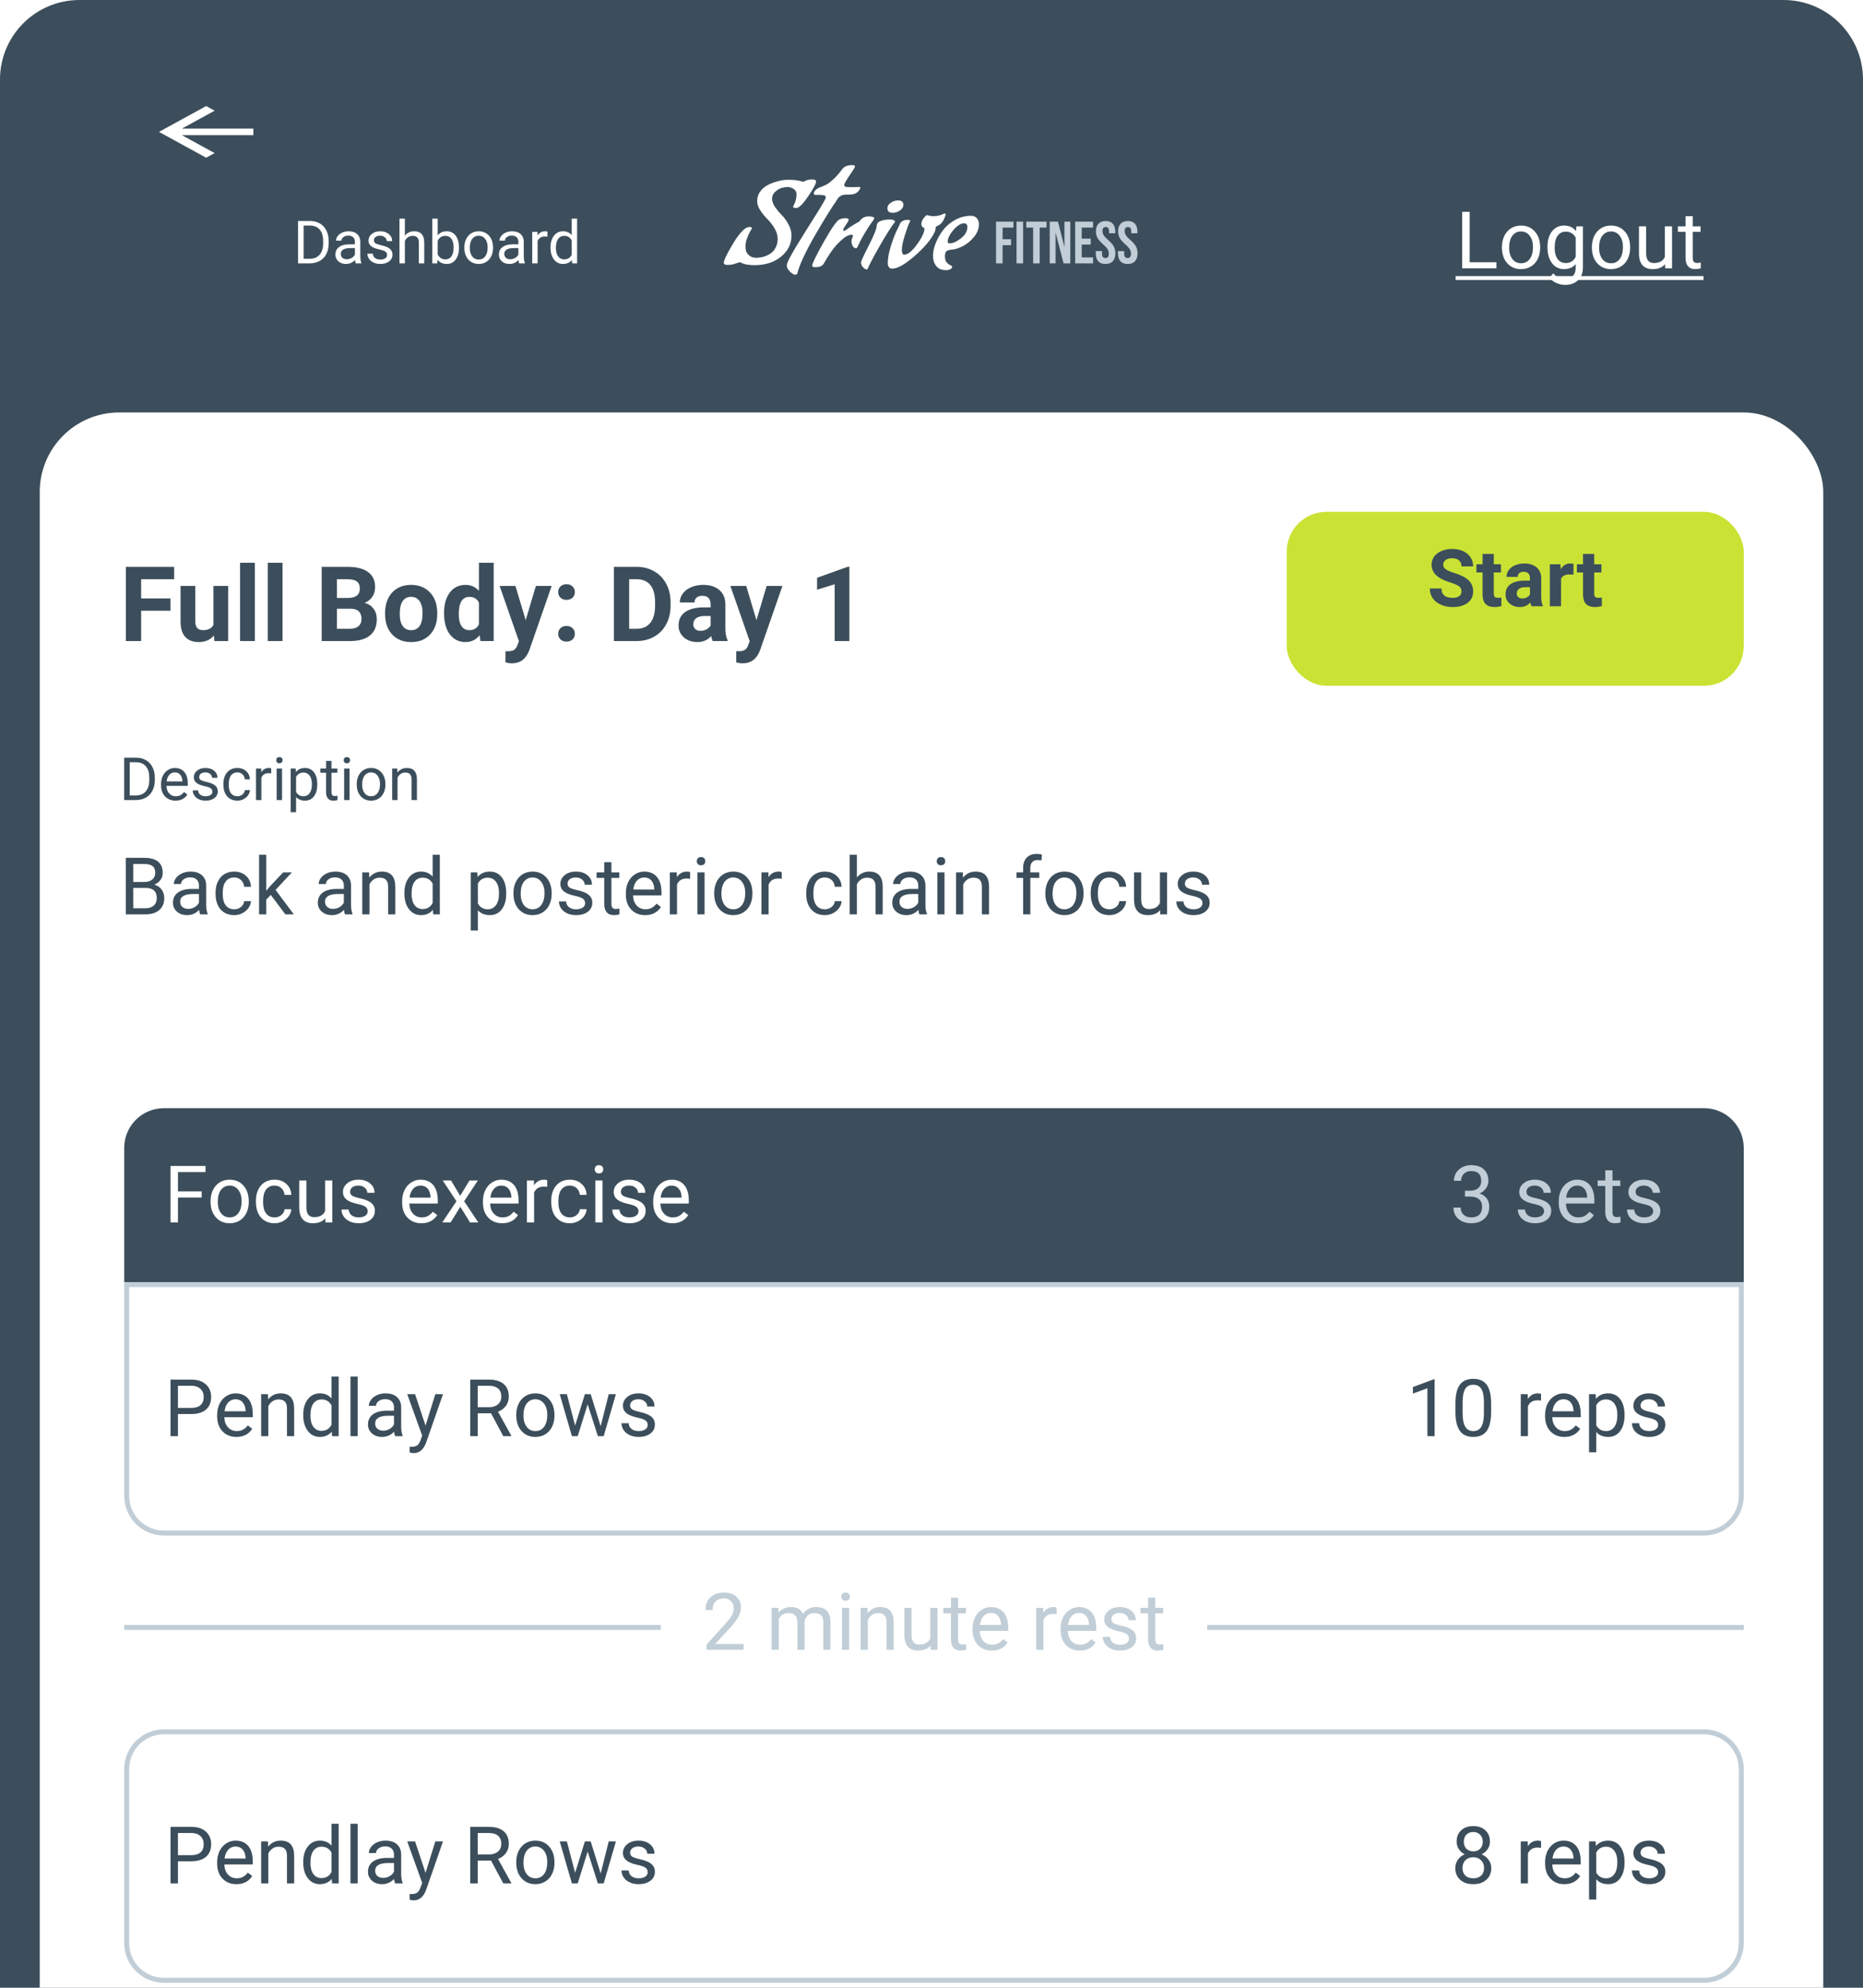 <svg width="375" height="400" viewBox="0 0 375 400" fill="none" xmlns="http://www.w3.org/2000/svg">
<g clip-path="url(#clip0_302_63)">
<path d="M0 16C0 7.163 7.163 0 16 0H359C367.837 0 375 7.163 375 16V400H0V16Z" fill="#3C4E5B"/>
<path d="M200.492 44.6H203.984V45.8H201.812V48.14H203.516V49.34H201.812V53H200.492V44.6ZM204.617 44.6H205.937V53H204.617V44.6ZM207.958 45.8H206.578V44.6H210.658V45.8H209.278V53H207.958V45.8ZM211.297 44.6H212.953L214.237 49.628H214.261V44.6H215.437V53H214.081L212.497 46.868H212.473V53H211.297V44.6ZM216.418 44.6H220.018V45.8H217.738V48.02H219.55V49.22H217.738V51.8H220.018V53H216.418V44.6ZM222.517 53.12C221.877 53.12 221.393 52.94 221.065 52.58C220.737 52.212 220.573 51.688 220.573 51.008V50.528H221.821V51.104C221.821 51.648 222.049 51.92 222.505 51.92C222.729 51.92 222.897 51.856 223.009 51.728C223.129 51.592 223.189 51.376 223.189 51.08C223.189 50.728 223.109 50.42 222.949 50.156C222.789 49.884 222.493 49.56 222.061 49.184C221.517 48.704 221.137 48.272 220.921 47.888C220.705 47.496 220.597 47.056 220.597 46.568C220.597 45.904 220.765 45.392 221.101 45.032C221.437 44.664 221.925 44.48 222.565 44.48C223.197 44.48 223.673 44.664 223.993 45.032C224.321 45.392 224.485 45.912 224.485 46.592V46.94H223.237V46.508C223.237 46.22 223.181 46.012 223.069 45.884C222.957 45.748 222.793 45.68 222.577 45.68C222.137 45.68 221.917 45.948 221.917 46.484C221.917 46.788 221.997 47.072 222.157 47.336C222.325 47.6 222.625 47.92 223.057 48.296C223.609 48.776 223.989 49.212 224.197 49.604C224.405 49.996 224.509 50.456 224.509 50.984C224.509 51.672 224.337 52.2 223.993 52.568C223.657 52.936 223.165 53.12 222.517 53.12ZM226.981 53.12C226.341 53.12 225.857 52.94 225.529 52.58C225.201 52.212 225.037 51.688 225.037 51.008V50.528H226.285V51.104C226.285 51.648 226.513 51.92 226.969 51.92C227.193 51.92 227.361 51.856 227.473 51.728C227.593 51.592 227.653 51.376 227.653 51.08C227.653 50.728 227.573 50.42 227.413 50.156C227.253 49.884 226.957 49.56 226.525 49.184C225.981 48.704 225.601 48.272 225.385 47.888C225.169 47.496 225.061 47.056 225.061 46.568C225.061 45.904 225.229 45.392 225.565 45.032C225.901 44.664 226.389 44.48 227.029 44.48C227.661 44.48 228.137 44.664 228.457 45.032C228.785 45.392 228.949 45.912 228.949 46.592V46.94H227.701V46.508C227.701 46.22 227.645 46.012 227.533 45.884C227.421 45.748 227.257 45.68 227.041 45.68C226.601 45.68 226.381 45.948 226.381 46.484C226.381 46.788 226.461 47.072 226.621 47.336C226.789 47.6 227.089 47.92 227.521 48.296C228.073 48.776 228.453 49.212 228.661 49.604C228.869 49.996 228.973 50.456 228.973 50.984C228.973 51.672 228.801 52.2 228.457 52.568C228.121 52.936 227.629 53.12 226.981 53.12Z" fill="#C1CED7"/>
<path d="M159.32 47.384C159.32 49.08 158.616 50.504 157.208 51.656C155.816 52.792 154.032 53.36 151.856 53.36C150.656 53.36 149.744 53.184 149.12 52.832C149.056 52.8 148.984 52.784 148.904 52.784C148.824 52.784 148.528 52.872 148.016 53.048C147.504 53.224 146.984 53.312 146.456 53.312C145.944 53.312 145.688 53.16 145.688 52.856C145.688 52.44 146.192 51.36 147.2 49.616C148.208 47.856 149.104 46.672 149.888 46.064C150.224 45.808 150.552 45.68 150.872 45.68C151.192 45.68 151.352 45.768 151.352 45.944C151.352 45.976 151.24 46.176 151.016 46.544C150.808 46.896 150.592 47.368 150.368 47.96C150.16 48.552 150.056 49.064 150.056 49.496C150.056 49.912 150.096 50.264 150.176 50.552C150.272 50.84 150.496 51.136 150.848 51.44C151.216 51.728 151.656 51.872 152.168 51.872C152.696 51.872 153.184 51.808 153.632 51.68C154.096 51.552 154.552 51.352 155 51.08C155.448 50.808 155.816 50.408 156.104 49.88C156.392 49.352 156.536 48.744 156.536 48.056C156.536 47.352 156.32 46.64 155.888 45.92C155.456 45.2 154.984 44.592 154.472 44.096C153.96 43.584 153.488 43.008 153.056 42.368C152.624 41.712 152.408 41.08 152.408 40.472C152.408 39.848 152.568 39.272 152.888 38.744C153.224 38.216 153.632 37.8 154.112 37.496C154.608 37.176 155.168 36.912 155.792 36.704C156.848 36.352 157.784 36.176 158.6 36.176C159.416 36.176 160.016 36.216 160.4 36.296C160.8 36.36 161.096 36.424 161.288 36.488C161.496 36.552 161.624 36.584 161.672 36.584C161.72 36.584 161.784 36.56 161.864 36.512C162.344 36.24 162.864 36.104 163.424 36.104C163.984 36.104 164.264 36.24 164.264 36.512C164.264 36.96 163.728 37.968 162.656 39.536C161.6 41.088 160.808 41.864 160.28 41.864C159.848 41.864 159.632 41.768 159.632 41.576C159.632 41.544 159.688 41.432 159.8 41.24C160.152 40.6 160.328 39.872 160.328 39.056C160.328 38.608 160.136 38.264 159.752 38.024C159.368 37.768 158.968 37.64 158.552 37.64C158.152 37.64 157.736 37.704 157.304 37.832C156.888 37.96 156.464 38.216 156.032 38.6C155.616 38.984 155.408 39.448 155.408 39.992C155.408 40.52 155.608 41.08 156.008 41.672C156.424 42.248 156.872 42.784 157.352 43.28C157.848 43.76 158.296 44.376 158.696 45.128C159.112 45.864 159.32 46.616 159.32 47.384ZM171.76 37.664L172.936 37.616C173.096 37.616 173.176 37.648 173.176 37.712C173.176 37.776 173.16 37.856 173.128 37.952C173.096 38.048 173.024 38.168 172.912 38.312C172.816 38.456 172.696 38.584 172.552 38.696C172.168 39 171.688 39.152 171.112 39.152C170.552 39.152 170.136 39.168 169.864 39.2C169.608 39.232 169.384 39.312 169.192 39.44C169 39.568 168.872 39.664 168.808 39.728C168.744 39.792 168.632 39.952 168.472 40.208C168.312 40.464 168.2 40.64 168.136 40.736C167.288 41.92 165.912 44.152 164.008 47.432C162.12 50.712 160.944 53.248 160.48 55.04C160.432 55.2 160.28 55.28 160.024 55.28C159.784 55.28 159.448 55.072 159.016 54.656C158.584 54.24 158.368 53.816 158.368 53.384C158.368 52.952 159.016 51.664 160.312 49.52C161.624 47.376 162.936 45.272 164.248 43.208C165.56 41.128 166.216 39.976 166.216 39.752C166.216 39.512 166.12 39.368 165.928 39.32C165.736 39.256 165.4 39.224 164.92 39.224H164.128C163.92 39.224 163.816 39.128 163.816 38.936C163.816 38.744 163.904 38.544 164.08 38.336C164.272 38.112 164.552 37.92 164.92 37.76C165.304 37.6 165.688 37.44 166.072 37.28C166.472 37.12 166.984 36.76 167.608 36.2C168.248 35.64 168.888 34.92 169.528 34.04C169.928 33.496 170.616 33.224 171.592 33.224C171.928 33.224 172.096 33.328 172.096 33.536C172.096 33.664 171.736 34.248 171.016 35.288C170.296 36.328 169.936 36.984 169.936 37.256C169.936 37.512 170.176 37.64 170.656 37.64C170.848 37.656 171.216 37.664 171.76 37.664ZM172.335 49.952C172.031 49.952 171.799 49.8 171.639 49.496C171.479 49.176 171.399 48.872 171.399 48.584C171.399 48.28 171.495 47.936 171.687 47.552C171.687 47.344 171.607 47.24 171.447 47.24C170.823 47.24 170.111 47.616 169.311 48.368C168.511 49.104 167.839 49.872 167.295 50.672C166.751 51.456 166.255 52.248 165.807 53.048C165.535 53.528 164.975 53.768 164.127 53.768C163.695 53.768 163.479 53.672 163.479 53.48C163.479 53.048 164.263 51.44 165.831 48.656C167.415 45.856 168.463 44.36 168.975 44.168C169.327 43.992 169.719 43.904 170.151 43.904C170.599 43.904 170.823 44 170.823 44.192C170.823 44.368 170.639 44.72 170.271 45.248C169.903 45.776 169.719 46.112 169.719 46.256C169.719 46.4 169.775 46.472 169.887 46.472C169.951 46.472 170.127 46.376 170.415 46.184C171.119 45.656 171.983 45.112 173.007 44.552L173.223 44.264C173.607 43.784 174.159 43.544 174.879 43.544C175.615 43.544 175.983 43.688 175.983 43.976C175.951 44.056 175.871 44.184 175.743 44.36C174.479 46.088 173.415 47.896 172.551 49.784C172.487 49.896 172.415 49.952 172.335 49.952ZM174.47 54.224C174.246 54.224 173.998 54.08 173.726 53.792C173.454 53.52 173.318 53.184 173.318 52.784C173.318 52.56 173.838 51.432 174.878 49.4C175.934 47.352 176.478 45.968 176.51 45.248C176.51 45.024 176.654 44.816 176.942 44.624C177.454 44.32 178.214 44.168 179.222 44.168C179.414 44.168 179.614 44.208 179.822 44.288C180.046 44.352 180.158 44.448 180.158 44.576C180.158 44.64 180.134 44.696 180.086 44.744C179.478 45.512 178.59 46.896 177.422 48.896C176.254 50.896 175.374 52.52 174.782 53.768C174.702 54.072 174.598 54.224 174.47 54.224ZM179.726 42.824C179.022 42.824 178.654 42.544 178.622 41.984V41.96C178.622 41.48 178.854 41.088 179.318 40.784C179.798 40.48 180.27 40.328 180.734 40.328C181.438 40.328 181.806 40.608 181.838 41.168C181.838 41.648 181.606 42.048 181.142 42.368C180.678 42.672 180.206 42.824 179.726 42.824ZM179.584 54.056C179.264 54.056 179.032 53.936 178.888 53.696C178.76 53.472 178.696 53.232 178.696 52.976C178.696 52 178.904 50.848 179.32 49.52C179.736 48.192 180.152 47.104 180.568 46.256L181.192 44.984C181.128 44.984 181.152 44.928 181.264 44.816C181.392 44.688 181.512 44.584 181.624 44.504C181.944 44.328 182.288 44.24 182.656 44.24C183.04 44.24 183.232 44.304 183.232 44.432C183.232 44.464 183.16 44.616 183.016 44.888C182.872 45.16 182.584 45.96 182.152 47.288C181.736 48.616 181.528 49.608 181.528 50.264C181.528 50.92 181.688 51.248 182.008 51.248C182.728 51.248 183.584 50.56 184.576 49.184C185.584 47.808 186.088 46.72 186.088 45.92C185.672 45.76 185.464 45.488 185.464 45.104C185.464 44.704 185.616 44.304 185.92 43.904C186.24 43.488 186.488 43.28 186.664 43.28C186.68 43.28 186.8 43.32 187.024 43.4C187.264 43.464 187.584 43.496 187.984 43.496C188.4 43.496 188.768 43.448 189.088 43.352C189.408 43.256 189.648 43.168 189.807 43.088C189.984 42.992 190.096 42.944 190.144 42.944C190.272 42.944 190.336 43.024 190.336 43.184C190.336 43.264 190.28 43.448 190.168 43.736C190.056 44.024 189.944 44.264 189.832 44.456C189.512 44.968 189.08 45.328 188.536 45.536C188.408 45.6 188.344 45.672 188.344 45.752C188.344 46.152 188.224 46.568 187.984 47C187.264 48.392 185.944 49.92 184.023 51.584C182.12 53.232 180.64 54.056 179.584 54.056ZM190.494 54.368C189.566 54.368 188.886 54.088 188.454 53.528C188.022 52.984 187.806 52.312 187.806 51.512C187.806 50.696 187.982 49.848 188.334 48.968C188.686 48.072 189.166 47.208 189.774 46.376C190.398 45.544 191.206 44.848 192.198 44.288C193.206 43.712 194.286 43.424 195.438 43.424C195.966 43.424 196.366 43.592 196.638 43.928C196.91 44.248 197.046 44.632 197.046 45.08C197.046 46.008 196.718 46.872 196.062 47.672C195.406 48.472 194.678 49.08 193.878 49.496C193.078 49.912 192.366 50.152 191.742 50.216C191.134 50.264 190.726 50.376 190.518 50.552C190.31 50.728 190.206 51.08 190.206 51.608C190.206 52.136 190.326 52.536 190.566 52.808C190.806 53.08 191.046 53.264 191.286 53.36C191.526 53.456 191.646 53.552 191.646 53.648C191.646 53.872 191.526 54.048 191.286 54.176C191.046 54.304 190.782 54.368 190.494 54.368ZM194.718 45.68C194.718 45.184 194.494 44.936 194.046 44.936C193.406 44.936 192.694 45.384 191.91 46.28C191.142 47.176 190.758 47.984 190.758 48.704C190.758 48.88 190.894 48.968 191.166 48.968C191.822 48.968 192.574 48.632 193.422 47.96C194.286 47.288 194.718 46.528 194.718 45.68Z" fill="white"/>
<path d="M295.828 52.773H301.219V54H294.32V42.625H295.828V52.773ZM302.32 49.695C302.32 48.867 302.482 48.122 302.805 47.461C303.133 46.8 303.586 46.289 304.164 45.93C304.747 45.57 305.411 45.391 306.156 45.391C307.307 45.391 308.237 45.789 308.945 46.586C309.659 47.383 310.016 48.443 310.016 49.766V49.867C310.016 50.69 309.857 51.43 309.539 52.086C309.227 52.737 308.776 53.245 308.188 53.609C307.604 53.974 306.932 54.156 306.172 54.156C305.026 54.156 304.096 53.758 303.383 52.961C302.674 52.164 302.32 51.109 302.32 49.797V49.695ZM303.773 49.867C303.773 50.805 303.99 51.557 304.422 52.125C304.859 52.693 305.443 52.977 306.172 52.977C306.906 52.977 307.49 52.69 307.922 52.117C308.354 51.539 308.57 50.732 308.57 49.695C308.57 48.768 308.349 48.018 307.906 47.445C307.469 46.867 306.885 46.578 306.156 46.578C305.443 46.578 304.867 46.862 304.43 47.43C303.992 47.997 303.773 48.81 303.773 49.867ZM311.484 49.703C311.484 48.385 311.789 47.339 312.398 46.562C313.008 45.781 313.815 45.391 314.82 45.391C315.852 45.391 316.656 45.755 317.234 46.484L317.305 45.547H318.625V53.797C318.625 54.891 318.299 55.753 317.648 56.383C317.003 57.013 316.133 57.328 315.039 57.328C314.43 57.328 313.833 57.198 313.25 56.938C312.667 56.677 312.221 56.32 311.914 55.867L312.664 55C313.284 55.766 314.042 56.148 314.938 56.148C315.641 56.148 316.188 55.95 316.578 55.555C316.974 55.159 317.172 54.602 317.172 53.883V53.156C316.594 53.823 315.805 54.156 314.805 54.156C313.815 54.156 313.013 53.758 312.398 52.961C311.789 52.164 311.484 51.078 311.484 49.703ZM312.938 49.867C312.938 50.82 313.133 51.57 313.523 52.117C313.914 52.659 314.461 52.93 315.164 52.93C316.076 52.93 316.745 52.516 317.172 51.688V47.828C316.729 47.021 316.065 46.617 315.18 46.617C314.477 46.617 313.927 46.891 313.531 47.438C313.135 47.984 312.938 48.794 312.938 49.867ZM320.43 49.695C320.43 48.867 320.591 48.122 320.914 47.461C321.242 46.8 321.695 46.289 322.273 45.93C322.857 45.57 323.521 45.391 324.266 45.391C325.417 45.391 326.346 45.789 327.055 46.586C327.768 47.383 328.125 48.443 328.125 49.766V49.867C328.125 50.69 327.966 51.43 327.648 52.086C327.336 52.737 326.885 53.245 326.297 53.609C325.714 53.974 325.042 54.156 324.281 54.156C323.135 54.156 322.206 53.758 321.492 52.961C320.784 52.164 320.43 51.109 320.43 49.797V49.695ZM321.883 49.867C321.883 50.805 322.099 51.557 322.531 52.125C322.969 52.693 323.552 52.977 324.281 52.977C325.016 52.977 325.599 52.69 326.031 52.117C326.464 51.539 326.68 50.732 326.68 49.695C326.68 48.768 326.458 48.018 326.016 47.445C325.578 46.867 324.995 46.578 324.266 46.578C323.552 46.578 322.977 46.862 322.539 47.43C322.102 47.997 321.883 48.81 321.883 49.867ZM335.156 53.164C334.594 53.825 333.768 54.156 332.68 54.156C331.779 54.156 331.091 53.896 330.617 53.375C330.148 52.849 329.911 52.073 329.906 51.047V45.547H331.352V51.008C331.352 52.289 331.872 52.93 332.914 52.93C334.018 52.93 334.753 52.518 335.117 51.695V45.547H336.562V54H335.188L335.156 53.164ZM340.727 43.5V45.547H342.305V46.664H340.727V51.906C340.727 52.245 340.797 52.5 340.938 52.672C341.078 52.839 341.318 52.922 341.656 52.922C341.823 52.922 342.052 52.891 342.344 52.828V54C341.964 54.104 341.594 54.156 341.234 54.156C340.589 54.156 340.102 53.961 339.773 53.57C339.445 53.18 339.281 52.625 339.281 51.906V46.664H337.742V45.547H339.281V43.5H340.727Z" fill="white"/>
<path d="M293 55.562H342.898V56.344H293V55.562Z" fill="white"/>
<rect x="8" y="83" width="359" height="665" rx="16" fill="white"/>
<path d="M34.315 122.899H28.409V129H25.333V114.07H35.054V116.562H28.409V120.417H34.315V122.899ZM43.062 127.872C42.331 128.761 41.319 129.205 40.027 129.205C38.837 129.205 37.928 128.863 37.299 128.18C36.677 127.496 36.359 126.495 36.346 125.175V117.905H39.309V125.073C39.309 126.228 39.835 126.806 40.888 126.806C41.893 126.806 42.584 126.457 42.959 125.76V117.905H45.933V129H43.144L43.062 127.872ZM51.296 129H48.322V113.25H51.296V129ZM56.874 129H53.9V113.25H56.874V129ZM64.749 129V114.07H69.978C71.79 114.07 73.164 114.419 74.101 115.116C75.037 115.807 75.505 116.822 75.505 118.162C75.505 118.893 75.317 119.539 74.941 120.1C74.565 120.653 74.043 121.06 73.373 121.32C74.138 121.511 74.74 121.897 75.177 122.479C75.622 123.06 75.844 123.771 75.844 124.611C75.844 126.047 75.386 127.134 74.47 127.872C73.554 128.61 72.248 128.986 70.553 129H64.749ZM67.825 122.499V126.529H70.46C71.185 126.529 71.749 126.358 72.152 126.016C72.562 125.667 72.768 125.189 72.768 124.581C72.768 123.213 72.06 122.52 70.645 122.499H67.825ZM67.825 120.325H70.102C71.653 120.298 72.429 119.679 72.429 118.469C72.429 117.792 72.231 117.307 71.835 117.013C71.445 116.712 70.826 116.562 69.978 116.562H67.825V120.325ZM77.505 123.35C77.505 122.25 77.717 121.269 78.141 120.407C78.564 119.546 79.173 118.879 79.966 118.408C80.766 117.936 81.692 117.7 82.745 117.7C84.242 117.7 85.462 118.158 86.405 119.074C87.356 119.99 87.885 121.234 87.995 122.807L88.015 123.565C88.015 125.268 87.54 126.635 86.59 127.667C85.64 128.692 84.365 129.205 82.765 129.205C81.165 129.205 79.887 128.692 78.93 127.667C77.98 126.642 77.505 125.247 77.505 123.483V123.35ZM80.468 123.565C80.468 124.618 80.666 125.425 81.063 125.985C81.46 126.539 82.027 126.816 82.765 126.816C83.483 126.816 84.043 126.542 84.447 125.996C84.85 125.442 85.052 124.56 85.052 123.35C85.052 122.318 84.85 121.518 84.447 120.951C84.043 120.383 83.476 120.1 82.745 120.1C82.02 120.1 81.46 120.383 81.063 120.951C80.666 121.511 80.468 122.383 80.468 123.565ZM89.379 123.371C89.379 121.641 89.765 120.264 90.538 119.238C91.317 118.213 92.38 117.7 93.727 117.7C94.807 117.7 95.699 118.104 96.403 118.91V113.25H99.376V129H96.7L96.557 127.821C95.818 128.744 94.868 129.205 93.706 129.205C92.4 129.205 91.351 128.692 90.558 127.667C89.772 126.635 89.379 125.203 89.379 123.371ZM92.342 123.586C92.342 124.625 92.523 125.421 92.886 125.975C93.248 126.529 93.774 126.806 94.465 126.806C95.381 126.806 96.027 126.419 96.403 125.647V121.269C96.034 120.496 95.394 120.11 94.485 120.11C93.057 120.11 92.342 121.269 92.342 123.586ZM105.816 124.806L107.867 117.905H111.045L106.585 130.723L106.339 131.307C105.676 132.756 104.582 133.481 103.058 133.481C102.627 133.481 102.189 133.416 101.745 133.286V131.041L102.196 131.051C102.757 131.051 103.174 130.965 103.447 130.794C103.728 130.624 103.946 130.34 104.104 129.943L104.452 129.031L100.566 117.905H103.755L105.816 124.806ZM112.358 127.544C112.358 127.072 112.515 126.689 112.83 126.396C113.151 126.102 113.551 125.955 114.029 125.955C114.515 125.955 114.915 126.102 115.229 126.396C115.55 126.689 115.711 127.072 115.711 127.544C115.711 128.009 115.554 128.388 115.239 128.682C114.925 128.969 114.521 129.113 114.029 129.113C113.544 129.113 113.144 128.969 112.83 128.682C112.515 128.388 112.358 128.009 112.358 127.544ZM112.358 119.146C112.358 118.674 112.515 118.292 112.83 117.998C113.151 117.704 113.551 117.557 114.029 117.557C114.515 117.557 114.915 117.704 115.229 117.998C115.55 118.292 115.711 118.674 115.711 119.146C115.711 119.611 115.554 119.99 115.239 120.284C114.925 120.571 114.521 120.715 114.029 120.715C113.544 120.715 113.144 120.571 112.83 120.284C112.515 119.99 112.358 119.611 112.358 119.146ZM123.565 129V114.07H128.159C129.472 114.07 130.644 114.368 131.676 114.962C132.715 115.55 133.525 116.391 134.106 117.485C134.688 118.572 134.978 119.809 134.978 121.197V121.884C134.978 123.271 134.691 124.505 134.117 125.585C133.549 126.666 132.746 127.503 131.707 128.098C130.668 128.692 129.496 128.993 128.19 129H123.565ZM126.642 116.562V126.529H128.128C129.332 126.529 130.251 126.136 130.887 125.35C131.522 124.563 131.847 123.439 131.861 121.976V121.187C131.861 119.669 131.546 118.521 130.917 117.741C130.289 116.955 129.369 116.562 128.159 116.562H126.642ZM143.458 129C143.321 128.733 143.222 128.402 143.161 128.005C142.443 128.805 141.51 129.205 140.361 129.205C139.274 129.205 138.372 128.891 137.654 128.262C136.943 127.633 136.588 126.84 136.588 125.883C136.588 124.707 137.022 123.805 137.89 123.176C138.765 122.547 140.026 122.229 141.674 122.222H143.038V121.586C143.038 121.074 142.904 120.664 142.638 120.356C142.378 120.048 141.964 119.895 141.397 119.895C140.898 119.895 140.505 120.014 140.218 120.253C139.938 120.493 139.797 120.821 139.797 121.238H136.834C136.834 120.595 137.032 120 137.429 119.454C137.825 118.907 138.386 118.479 139.11 118.172C139.835 117.857 140.648 117.7 141.551 117.7C142.918 117.7 144.001 118.045 144.801 118.736C145.608 119.419 146.011 120.383 146.011 121.627V126.437C146.018 127.489 146.165 128.286 146.452 128.826V129H143.458ZM141.007 126.939C141.445 126.939 141.848 126.843 142.217 126.652C142.586 126.454 142.86 126.19 143.038 125.862V123.955H141.93C140.447 123.955 139.657 124.468 139.562 125.493L139.551 125.667C139.551 126.037 139.681 126.341 139.941 126.58C140.201 126.819 140.556 126.939 141.007 126.939ZM152.266 124.806L154.317 117.905H157.496L153.035 130.723L152.789 131.307C152.126 132.756 151.032 133.481 149.508 133.481C149.077 133.481 148.64 133.416 148.195 133.286V131.041L148.646 131.051C149.207 131.051 149.624 130.965 149.897 130.794C150.178 130.624 150.396 130.34 150.554 129.943L150.902 129.031L147.016 117.905H150.205L152.266 124.806ZM170.969 129H168.006V117.577L164.468 118.674V116.265L170.651 114.05H170.969V129Z" fill="#3C4E5B"/>
<path d="M59.99 53V44.469H62.398C63.141 44.469 63.797 44.633 64.367 44.961C64.938 45.289 65.377 45.756 65.686 46.361C65.998 46.967 66.156 47.662 66.16 48.447V48.992C66.16 49.797 66.004 50.502 65.691 51.107C65.383 51.713 64.939 52.178 64.361 52.502C63.787 52.826 63.117 52.992 62.352 53H59.99ZM61.115 45.395V52.08H62.299C63.166 52.08 63.84 51.81 64.32 51.272C64.805 50.732 65.047 49.965 65.047 48.969V48.471C65.047 47.502 64.818 46.75 64.361 46.215C63.908 45.676 63.264 45.402 62.428 45.395H61.115ZM71.609 53C71.547 52.875 71.496 52.652 71.457 52.332C70.953 52.855 70.352 53.117 69.652 53.117C69.027 53.117 68.514 52.941 68.111 52.59C67.713 52.234 67.514 51.785 67.514 51.242C67.514 50.582 67.764 50.07 68.264 49.707C68.768 49.34 69.475 49.156 70.385 49.156H71.439V48.658C71.439 48.279 71.326 47.978 71.1 47.756C70.873 47.529 70.539 47.416 70.098 47.416C69.711 47.416 69.387 47.514 69.125 47.709C68.863 47.904 68.732 48.141 68.732 48.418H67.643C67.643 48.102 67.754 47.797 67.977 47.504C68.203 47.207 68.508 46.973 68.891 46.801C69.277 46.629 69.701 46.543 70.162 46.543C70.893 46.543 71.465 46.727 71.879 47.094C72.293 47.457 72.508 47.959 72.523 48.6V51.518C72.523 52.1 72.598 52.562 72.746 52.906V53H71.609ZM69.811 52.174C70.15 52.174 70.473 52.086 70.777 51.91C71.082 51.734 71.303 51.506 71.439 51.225V49.924H70.59C69.262 49.924 68.598 50.312 68.598 51.09C68.598 51.43 68.711 51.695 68.938 51.887C69.164 52.078 69.455 52.174 69.811 52.174ZM77.914 51.318C77.914 51.025 77.803 50.799 77.58 50.639C77.361 50.475 76.977 50.334 76.426 50.217C75.879 50.1 75.443 49.959 75.119 49.795C74.799 49.631 74.561 49.435 74.404 49.209C74.252 48.982 74.176 48.713 74.176 48.4C74.176 47.881 74.394 47.441 74.832 47.082C75.273 46.723 75.836 46.543 76.519 46.543C77.238 46.543 77.82 46.728 78.266 47.1C78.715 47.471 78.939 47.945 78.939 48.523H77.85C77.85 48.227 77.723 47.971 77.469 47.756C77.219 47.541 76.902 47.434 76.519 47.434C76.125 47.434 75.816 47.52 75.594 47.691C75.371 47.863 75.26 48.088 75.26 48.365C75.26 48.627 75.363 48.824 75.57 48.957C75.777 49.09 76.15 49.217 76.689 49.338C77.232 49.459 77.672 49.603 78.008 49.772C78.344 49.94 78.592 50.143 78.752 50.381C78.916 50.615 78.998 50.902 78.998 51.242C78.998 51.809 78.772 52.264 78.318 52.607C77.865 52.947 77.277 53.117 76.555 53.117C76.047 53.117 75.598 53.027 75.207 52.848C74.816 52.668 74.51 52.418 74.287 52.098C74.068 51.773 73.959 51.424 73.959 51.049H75.043C75.062 51.412 75.207 51.701 75.477 51.916C75.75 52.127 76.109 52.232 76.555 52.232C76.965 52.232 77.293 52.15 77.539 51.986C77.789 51.818 77.914 51.596 77.914 51.318ZM81.494 47.428C81.975 46.838 82.6 46.543 83.369 46.543C84.709 46.543 85.385 47.299 85.397 48.81V53H84.312V48.805C84.309 48.348 84.203 48.01 83.996 47.791C83.793 47.572 83.475 47.463 83.041 47.463C82.689 47.463 82.381 47.557 82.115 47.744C81.85 47.932 81.643 48.178 81.494 48.482V53H80.41V44H81.494V47.428ZM92.387 49.9C92.387 50.869 92.164 51.648 91.719 52.238C91.273 52.824 90.676 53.117 89.926 53.117C89.125 53.117 88.506 52.834 88.068 52.268L88.016 53H87.019V44H88.103V47.357C88.541 46.815 89.144 46.543 89.914 46.543C90.684 46.543 91.287 46.834 91.725 47.416C92.166 47.998 92.387 48.795 92.387 49.807V49.9ZM91.303 49.777C91.303 49.039 91.16 48.469 90.875 48.066C90.59 47.664 90.18 47.463 89.644 47.463C88.93 47.463 88.416 47.795 88.103 48.459V51.201C88.436 51.865 88.953 52.197 89.656 52.197C90.176 52.197 90.58 51.996 90.869 51.594C91.158 51.191 91.303 50.586 91.303 49.777ZM93.471 49.772C93.471 49.15 93.592 48.592 93.834 48.096C94.08 47.6 94.42 47.217 94.853 46.947C95.291 46.678 95.789 46.543 96.348 46.543C97.211 46.543 97.908 46.842 98.439 47.44C98.975 48.037 99.242 48.832 99.242 49.824V49.9C99.242 50.518 99.123 51.072 98.885 51.565C98.65 52.053 98.312 52.434 97.871 52.707C97.434 52.98 96.93 53.117 96.359 53.117C95.5 53.117 94.803 52.818 94.268 52.221C93.736 51.623 93.471 50.832 93.471 49.848V49.772ZM94.561 49.9C94.561 50.603 94.723 51.168 95.047 51.594C95.375 52.02 95.812 52.232 96.359 52.232C96.91 52.232 97.348 52.018 97.672 51.588C97.996 51.154 98.158 50.549 98.158 49.772C98.158 49.076 97.992 48.514 97.66 48.084C97.332 47.65 96.894 47.434 96.348 47.434C95.812 47.434 95.381 47.647 95.053 48.072C94.725 48.498 94.561 49.107 94.561 49.9ZM104.516 53C104.453 52.875 104.402 52.652 104.363 52.332C103.859 52.855 103.258 53.117 102.559 53.117C101.934 53.117 101.42 52.941 101.018 52.59C100.619 52.234 100.42 51.785 100.42 51.242C100.42 50.582 100.67 50.07 101.17 49.707C101.674 49.34 102.381 49.156 103.291 49.156H104.346V48.658C104.346 48.279 104.232 47.978 104.006 47.756C103.779 47.529 103.445 47.416 103.004 47.416C102.617 47.416 102.293 47.514 102.031 47.709C101.77 47.904 101.639 48.141 101.639 48.418H100.549C100.549 48.102 100.66 47.797 100.883 47.504C101.109 47.207 101.414 46.973 101.797 46.801C102.184 46.629 102.607 46.543 103.068 46.543C103.799 46.543 104.371 46.727 104.785 47.094C105.199 47.457 105.414 47.959 105.43 48.6V51.518C105.43 52.1 105.504 52.562 105.652 52.906V53H104.516ZM102.717 52.174C103.057 52.174 103.379 52.086 103.684 51.91C103.988 51.734 104.209 51.506 104.346 51.225V49.924H103.496C102.168 49.924 101.504 50.312 101.504 51.09C101.504 51.43 101.617 51.695 101.844 51.887C102.07 52.078 102.361 52.174 102.717 52.174ZM110.193 47.633C110.029 47.605 109.852 47.592 109.66 47.592C108.949 47.592 108.467 47.895 108.213 48.5V53H107.129V46.66H108.184L108.201 47.393C108.557 46.826 109.061 46.543 109.713 46.543C109.924 46.543 110.084 46.57 110.193 46.625V47.633ZM110.814 49.777C110.814 48.805 111.045 48.023 111.506 47.434C111.967 46.84 112.57 46.543 113.316 46.543C114.059 46.543 114.646 46.797 115.08 47.305V44H116.164V53H115.168L115.115 52.32C114.682 52.852 114.078 53.117 113.305 53.117C112.57 53.117 111.971 52.816 111.506 52.215C111.045 51.613 110.814 50.828 110.814 49.859V49.777ZM111.898 49.9C111.898 50.619 112.047 51.182 112.344 51.588C112.641 51.994 113.051 52.197 113.574 52.197C114.262 52.197 114.764 51.889 115.08 51.272V48.359C114.756 47.762 114.258 47.463 113.586 47.463C113.055 47.463 112.641 47.668 112.344 48.078C112.047 48.488 111.898 49.096 111.898 49.9Z" fill="white"/>
<path d="M51 25.883V27.195H36.606L43.203 30.805L41.5 31.737L32 26.539L41.5 21.341L43.203 22.273L36.606 25.883H51Z" fill="white"/>
<g filter="url(#filter0_d_302_63)">
<rect x="259" y="99" width="92" height="35" rx="8" fill="#CAE234"/>
</g>
<path d="M294.18 119.016C294.18 118.573 294.023 118.234 293.711 118C293.398 117.76 292.836 117.51 292.023 117.25C291.211 116.984 290.568 116.724 290.094 116.469C288.802 115.771 288.156 114.831 288.156 113.648C288.156 113.034 288.328 112.487 288.672 112.008C289.021 111.523 289.518 111.146 290.164 110.875C290.815 110.604 291.544 110.469 292.352 110.469C293.164 110.469 293.888 110.617 294.523 110.914C295.159 111.206 295.651 111.62 296 112.156C296.354 112.693 296.531 113.302 296.531 113.984H294.188C294.188 113.464 294.023 113.06 293.695 112.773C293.367 112.482 292.906 112.336 292.312 112.336C291.74 112.336 291.294 112.458 290.977 112.703C290.659 112.943 290.5 113.26 290.5 113.656C290.5 114.026 290.685 114.336 291.055 114.586C291.43 114.836 291.979 115.07 292.703 115.289C294.036 115.69 295.008 116.188 295.617 116.781C296.227 117.375 296.531 118.115 296.531 119C296.531 119.984 296.159 120.758 295.414 121.32C294.669 121.878 293.667 122.156 292.406 122.156C291.531 122.156 290.734 121.997 290.016 121.68C289.297 121.357 288.747 120.917 288.367 120.359C287.992 119.802 287.805 119.156 287.805 118.422H290.156C290.156 119.677 290.906 120.305 292.406 120.305C292.964 120.305 293.398 120.193 293.711 119.969C294.023 119.74 294.18 119.422 294.18 119.016ZM300.68 111.469V113.547H302.125V115.203H300.68V119.422C300.68 119.734 300.74 119.958 300.859 120.094C300.979 120.229 301.208 120.297 301.547 120.297C301.797 120.297 302.018 120.279 302.211 120.242V121.953C301.768 122.089 301.312 122.156 300.844 122.156C299.26 122.156 298.453 121.357 298.422 119.758V115.203H297.188V113.547H298.422V111.469H300.68ZM308.281 122C308.177 121.797 308.102 121.544 308.055 121.242C307.508 121.852 306.797 122.156 305.922 122.156C305.094 122.156 304.406 121.917 303.859 121.438C303.318 120.958 303.047 120.354 303.047 119.625C303.047 118.729 303.378 118.042 304.039 117.562C304.706 117.083 305.667 116.841 306.922 116.836H307.961V116.352C307.961 115.961 307.859 115.648 307.656 115.414C307.458 115.18 307.143 115.062 306.711 115.062C306.331 115.062 306.031 115.154 305.812 115.336C305.599 115.518 305.492 115.768 305.492 116.086H303.234C303.234 115.596 303.385 115.143 303.688 114.727C303.99 114.31 304.417 113.984 304.969 113.75C305.521 113.51 306.141 113.391 306.828 113.391C307.87 113.391 308.695 113.654 309.305 114.18C309.919 114.701 310.227 115.435 310.227 116.383V120.047C310.232 120.849 310.344 121.456 310.562 121.867V122H308.281ZM306.414 120.43C306.747 120.43 307.055 120.357 307.336 120.211C307.617 120.06 307.826 119.859 307.961 119.609V118.156H307.117C305.987 118.156 305.385 118.547 305.312 119.328L305.305 119.461C305.305 119.742 305.404 119.974 305.602 120.156C305.799 120.339 306.07 120.43 306.414 120.43ZM316.711 115.664C316.404 115.622 316.133 115.602 315.898 115.602C315.044 115.602 314.484 115.891 314.219 116.469V122H311.961V113.547H314.094L314.156 114.555C314.609 113.779 315.237 113.391 316.039 113.391C316.289 113.391 316.523 113.424 316.742 113.492L316.711 115.664ZM320.898 111.469V113.547H322.344V115.203H320.898V119.422C320.898 119.734 320.958 119.958 321.078 120.094C321.198 120.229 321.427 120.297 321.766 120.297C322.016 120.297 322.237 120.279 322.43 120.242V121.953C321.987 122.089 321.531 122.156 321.062 122.156C319.479 122.156 318.672 121.357 318.641 119.758V115.203H317.406V113.547H318.641V111.469H320.898Z" fill="#3C4E5B"/>
<path d="M25.32 184V172.625H29.039C30.273 172.625 31.201 172.88 31.82 173.391C32.445 173.901 32.758 174.656 32.758 175.656C32.758 176.188 32.607 176.659 32.305 177.07C32.003 177.477 31.591 177.792 31.07 178.016C31.685 178.188 32.169 178.516 32.523 179C32.883 179.479 33.062 180.052 33.062 180.719C33.062 181.74 32.732 182.542 32.07 183.125C31.409 183.708 30.474 184 29.266 184H25.32ZM26.82 178.68V182.773H29.297C29.995 182.773 30.544 182.594 30.945 182.234C31.352 181.87 31.555 181.37 31.555 180.734C31.555 179.365 30.81 178.68 29.32 178.68H26.82ZM26.82 177.477H29.086C29.742 177.477 30.266 177.312 30.656 176.984C31.052 176.656 31.25 176.211 31.25 175.648C31.25 175.023 31.068 174.57 30.703 174.289C30.338 174.003 29.784 173.859 29.039 173.859H26.82V177.477ZM40.281 184C40.198 183.833 40.13 183.536 40.078 183.109C39.406 183.807 38.604 184.156 37.672 184.156C36.839 184.156 36.154 183.922 35.617 183.453C35.086 182.979 34.82 182.38 34.82 181.656C34.82 180.776 35.154 180.094 35.82 179.609C36.492 179.12 37.435 178.875 38.648 178.875H40.055V178.211C40.055 177.706 39.904 177.305 39.602 177.008C39.3 176.706 38.854 176.555 38.266 176.555C37.75 176.555 37.318 176.685 36.969 176.945C36.62 177.206 36.445 177.521 36.445 177.891H34.992C34.992 177.469 35.141 177.062 35.438 176.672C35.74 176.276 36.146 175.964 36.656 175.734C37.172 175.505 37.737 175.391 38.352 175.391C39.325 175.391 40.089 175.635 40.641 176.125C41.193 176.609 41.479 177.279 41.5 178.133V182.023C41.5 182.799 41.599 183.417 41.797 183.875V184H40.281ZM37.883 182.898C38.336 182.898 38.766 182.781 39.172 182.547C39.578 182.312 39.872 182.008 40.055 181.633V179.898H38.922C37.151 179.898 36.266 180.417 36.266 181.453C36.266 181.906 36.417 182.26 36.719 182.516C37.021 182.771 37.409 182.898 37.883 182.898ZM47.156 182.977C47.672 182.977 48.122 182.82 48.508 182.508C48.893 182.195 49.107 181.805 49.148 181.336H50.516C50.49 181.82 50.323 182.281 50.016 182.719C49.708 183.156 49.297 183.505 48.781 183.766C48.271 184.026 47.729 184.156 47.156 184.156C46.005 184.156 45.089 183.773 44.406 183.008C43.729 182.237 43.391 181.185 43.391 179.852V179.609C43.391 178.786 43.542 178.055 43.844 177.414C44.146 176.773 44.578 176.276 45.141 175.922C45.708 175.568 46.378 175.391 47.148 175.391C48.096 175.391 48.883 175.674 49.508 176.242C50.138 176.81 50.474 177.547 50.516 178.453H49.148C49.107 177.906 48.898 177.458 48.523 177.109C48.154 176.755 47.695 176.578 47.148 176.578C46.414 176.578 45.844 176.844 45.438 177.375C45.036 177.901 44.836 178.664 44.836 179.664V179.938C44.836 180.911 45.036 181.661 45.438 182.188C45.839 182.714 46.411 182.977 47.156 182.977ZM54.5 180.086L53.594 181.031V184H52.148V172H53.594V179.258L54.367 178.328L57 175.547H58.758L55.469 179.078L59.141 184H57.445L54.5 180.086ZM69.438 184C69.354 183.833 69.287 183.536 69.234 183.109C68.562 183.807 67.76 184.156 66.828 184.156C65.995 184.156 65.31 183.922 64.773 183.453C64.242 182.979 63.977 182.38 63.977 181.656C63.977 180.776 64.31 180.094 64.977 179.609C65.648 179.12 66.591 178.875 67.805 178.875H69.211V178.211C69.211 177.706 69.06 177.305 68.758 177.008C68.456 176.706 68.01 176.555 67.422 176.555C66.906 176.555 66.474 176.685 66.125 176.945C65.776 177.206 65.602 177.521 65.602 177.891H64.148C64.148 177.469 64.297 177.062 64.594 176.672C64.896 176.276 65.302 175.964 65.812 175.734C66.328 175.505 66.893 175.391 67.508 175.391C68.482 175.391 69.245 175.635 69.797 176.125C70.349 176.609 70.635 177.279 70.656 178.133V182.023C70.656 182.799 70.755 183.417 70.953 183.875V184H69.438ZM67.039 182.898C67.492 182.898 67.922 182.781 68.328 182.547C68.734 182.312 69.029 182.008 69.211 181.633V179.898H68.078C66.307 179.898 65.422 180.417 65.422 181.453C65.422 181.906 65.573 182.26 65.875 182.516C66.177 182.771 66.565 182.898 67.039 182.898ZM74.289 175.547L74.336 176.609C74.982 175.797 75.826 175.391 76.867 175.391C78.654 175.391 79.555 176.398 79.57 178.414V184H78.125V178.406C78.12 177.797 77.979 177.346 77.703 177.055C77.432 176.763 77.008 176.617 76.43 176.617C75.961 176.617 75.549 176.742 75.195 176.992C74.841 177.242 74.565 177.57 74.367 177.977V184H72.922V175.547H74.289ZM81.398 179.703C81.398 178.406 81.706 177.365 82.32 176.578C82.935 175.786 83.74 175.391 84.734 175.391C85.724 175.391 86.508 175.729 87.086 176.406V172H88.531V184H87.203L87.133 183.094C86.555 183.802 85.75 184.156 84.719 184.156C83.74 184.156 82.94 183.755 82.32 182.953C81.706 182.151 81.398 181.104 81.398 179.812V179.703ZM82.844 179.867C82.844 180.826 83.042 181.576 83.438 182.117C83.833 182.659 84.38 182.93 85.078 182.93C85.995 182.93 86.664 182.518 87.086 181.695V177.812C86.654 177.016 85.99 176.617 85.094 176.617C84.385 176.617 83.833 176.891 83.438 177.438C83.042 177.984 82.844 178.794 82.844 179.867ZM101.891 179.867C101.891 181.154 101.596 182.19 101.008 182.977C100.419 183.763 99.622 184.156 98.617 184.156C97.591 184.156 96.784 183.831 96.195 183.18V187.25H94.75V175.547H96.07L96.141 176.484C96.729 175.755 97.547 175.391 98.594 175.391C99.609 175.391 100.411 175.773 101 176.539C101.594 177.305 101.891 178.37 101.891 179.734V179.867ZM100.445 179.703C100.445 178.75 100.242 177.997 99.836 177.445C99.43 176.893 98.872 176.617 98.164 176.617C97.289 176.617 96.633 177.005 96.195 177.781V181.82C96.628 182.591 97.289 182.977 98.18 182.977C98.872 182.977 99.422 182.703 99.828 182.156C100.24 181.604 100.445 180.786 100.445 179.703ZM103.352 179.695C103.352 178.867 103.513 178.122 103.836 177.461C104.164 176.799 104.617 176.289 105.195 175.93C105.779 175.57 106.443 175.391 107.188 175.391C108.339 175.391 109.268 175.789 109.977 176.586C110.69 177.383 111.047 178.443 111.047 179.766V179.867C111.047 180.69 110.888 181.43 110.57 182.086C110.258 182.737 109.807 183.245 109.219 183.609C108.635 183.974 107.964 184.156 107.203 184.156C106.057 184.156 105.128 183.758 104.414 182.961C103.706 182.164 103.352 181.109 103.352 179.797V179.695ZM104.805 179.867C104.805 180.805 105.021 181.557 105.453 182.125C105.891 182.693 106.474 182.977 107.203 182.977C107.938 182.977 108.521 182.69 108.953 182.117C109.385 181.539 109.602 180.732 109.602 179.695C109.602 178.768 109.38 178.018 108.938 177.445C108.5 176.867 107.917 176.578 107.188 176.578C106.474 176.578 105.898 176.862 105.461 177.43C105.023 177.997 104.805 178.81 104.805 179.867ZM117.781 181.758C117.781 181.367 117.633 181.065 117.336 180.852C117.044 180.633 116.531 180.445 115.797 180.289C115.068 180.133 114.487 179.945 114.055 179.727C113.628 179.508 113.31 179.247 113.102 178.945C112.898 178.643 112.797 178.284 112.797 177.867C112.797 177.174 113.089 176.589 113.672 176.109C114.26 175.63 115.01 175.391 115.922 175.391C116.88 175.391 117.656 175.638 118.25 176.133C118.849 176.628 119.148 177.26 119.148 178.031H117.695C117.695 177.635 117.526 177.294 117.188 177.008C116.854 176.721 116.432 176.578 115.922 176.578C115.396 176.578 114.984 176.693 114.688 176.922C114.391 177.151 114.242 177.451 114.242 177.82C114.242 178.169 114.38 178.432 114.656 178.609C114.932 178.786 115.43 178.956 116.148 179.117C116.872 179.279 117.458 179.471 117.906 179.695C118.354 179.919 118.685 180.19 118.898 180.508C119.117 180.82 119.227 181.203 119.227 181.656C119.227 182.411 118.924 183.018 118.32 183.477C117.716 183.93 116.932 184.156 115.969 184.156C115.292 184.156 114.693 184.036 114.172 183.797C113.651 183.557 113.242 183.224 112.945 182.797C112.654 182.365 112.508 181.898 112.508 181.398H113.953C113.979 181.883 114.172 182.268 114.531 182.555C114.896 182.836 115.375 182.977 115.969 182.977C116.516 182.977 116.953 182.867 117.281 182.648C117.615 182.424 117.781 182.128 117.781 181.758ZM123.07 173.5V175.547H124.648V176.664H123.07V181.906C123.07 182.245 123.141 182.5 123.281 182.672C123.422 182.839 123.661 182.922 124 182.922C124.167 182.922 124.396 182.891 124.688 182.828V184C124.307 184.104 123.938 184.156 123.578 184.156C122.932 184.156 122.445 183.961 122.117 183.57C121.789 183.18 121.625 182.625 121.625 181.906V176.664H120.086V175.547H121.625V173.5H123.07ZM129.852 184.156C128.706 184.156 127.773 183.781 127.055 183.031C126.336 182.276 125.977 181.268 125.977 180.008V179.742C125.977 178.904 126.135 178.156 126.453 177.5C126.776 176.839 127.224 176.323 127.797 175.953C128.375 175.578 129 175.391 129.672 175.391C130.771 175.391 131.625 175.753 132.234 176.477C132.844 177.201 133.148 178.237 133.148 179.586V180.188H127.422C127.443 181.021 127.685 181.695 128.148 182.211C128.617 182.721 129.211 182.977 129.93 182.977C130.44 182.977 130.872 182.872 131.227 182.664C131.581 182.456 131.891 182.18 132.156 181.836L133.039 182.523C132.331 183.612 131.268 184.156 129.852 184.156ZM129.672 176.578C129.089 176.578 128.599 176.792 128.203 177.219C127.807 177.641 127.562 178.234 127.469 179H131.703V178.891C131.661 178.156 131.464 177.589 131.109 177.188C130.755 176.781 130.276 176.578 129.672 176.578ZM138.914 176.844C138.695 176.807 138.458 176.789 138.203 176.789C137.255 176.789 136.612 177.193 136.273 178V184H134.828V175.547H136.234L136.258 176.523C136.732 175.768 137.404 175.391 138.273 175.391C138.555 175.391 138.768 175.427 138.914 175.5V176.844ZM141.82 184H140.375V175.547H141.82V184ZM140.258 173.305C140.258 173.07 140.328 172.872 140.469 172.711C140.615 172.549 140.828 172.469 141.109 172.469C141.391 172.469 141.604 172.549 141.75 172.711C141.896 172.872 141.969 173.07 141.969 173.305C141.969 173.539 141.896 173.734 141.75 173.891C141.604 174.047 141.391 174.125 141.109 174.125C140.828 174.125 140.615 174.047 140.469 173.891C140.328 173.734 140.258 173.539 140.258 173.305ZM143.758 179.695C143.758 178.867 143.919 178.122 144.242 177.461C144.57 176.799 145.023 176.289 145.602 175.93C146.185 175.57 146.849 175.391 147.594 175.391C148.745 175.391 149.674 175.789 150.383 176.586C151.096 177.383 151.453 178.443 151.453 179.766V179.867C151.453 180.69 151.294 181.43 150.977 182.086C150.664 182.737 150.214 183.245 149.625 183.609C149.042 183.974 148.37 184.156 147.609 184.156C146.464 184.156 145.534 183.758 144.82 182.961C144.112 182.164 143.758 181.109 143.758 179.797V179.695ZM145.211 179.867C145.211 180.805 145.427 181.557 145.859 182.125C146.297 182.693 146.88 182.977 147.609 182.977C148.344 182.977 148.927 182.69 149.359 182.117C149.792 181.539 150.008 180.732 150.008 179.695C150.008 178.768 149.786 178.018 149.344 177.445C148.906 176.867 148.323 176.578 147.594 176.578C146.88 176.578 146.305 176.862 145.867 177.43C145.43 177.997 145.211 178.81 145.211 179.867ZM157.352 176.844C157.133 176.807 156.896 176.789 156.641 176.789C155.693 176.789 155.049 177.193 154.711 178V184H153.266V175.547H154.672L154.695 176.523C155.169 175.768 155.841 175.391 156.711 175.391C156.992 175.391 157.206 175.427 157.352 175.5V176.844ZM166.047 182.977C166.562 182.977 167.013 182.82 167.398 182.508C167.784 182.195 167.997 181.805 168.039 181.336H169.406C169.38 181.82 169.214 182.281 168.906 182.719C168.599 183.156 168.188 183.505 167.672 183.766C167.161 184.026 166.62 184.156 166.047 184.156C164.896 184.156 163.979 183.773 163.297 183.008C162.62 182.237 162.281 181.185 162.281 179.852V179.609C162.281 178.786 162.432 178.055 162.734 177.414C163.036 176.773 163.469 176.276 164.031 175.922C164.599 175.568 165.268 175.391 166.039 175.391C166.987 175.391 167.773 175.674 168.398 176.242C169.029 176.81 169.365 177.547 169.406 178.453H168.039C167.997 177.906 167.789 177.458 167.414 177.109C167.044 176.755 166.586 176.578 166.039 176.578C165.305 176.578 164.734 176.844 164.328 177.375C163.927 177.901 163.727 178.664 163.727 179.664V179.938C163.727 180.911 163.927 181.661 164.328 182.188C164.729 182.714 165.302 182.977 166.047 182.977ZM172.477 176.57C173.117 175.784 173.951 175.391 174.977 175.391C176.763 175.391 177.664 176.398 177.68 178.414V184H176.234V178.406C176.229 177.797 176.089 177.346 175.812 177.055C175.542 176.763 175.117 176.617 174.539 176.617C174.07 176.617 173.659 176.742 173.305 176.992C172.951 177.242 172.674 177.57 172.477 177.977V184H171.031V172H172.477V176.57ZM185.062 184C184.979 183.833 184.911 183.536 184.859 183.109C184.188 183.807 183.385 184.156 182.453 184.156C181.62 184.156 180.935 183.922 180.398 183.453C179.867 182.979 179.602 182.38 179.602 181.656C179.602 180.776 179.935 180.094 180.602 179.609C181.273 179.12 182.216 178.875 183.43 178.875H184.836V178.211C184.836 177.706 184.685 177.305 184.383 177.008C184.081 176.706 183.635 176.555 183.047 176.555C182.531 176.555 182.099 176.685 181.75 176.945C181.401 177.206 181.227 177.521 181.227 177.891H179.773C179.773 177.469 179.922 177.062 180.219 176.672C180.521 176.276 180.927 175.964 181.438 175.734C181.953 175.505 182.518 175.391 183.133 175.391C184.107 175.391 184.87 175.635 185.422 176.125C185.974 176.609 186.26 177.279 186.281 178.133V182.023C186.281 182.799 186.38 183.417 186.578 183.875V184H185.062ZM182.664 182.898C183.117 182.898 183.547 182.781 183.953 182.547C184.359 182.312 184.654 182.008 184.836 181.633V179.898H183.703C181.932 179.898 181.047 180.417 181.047 181.453C181.047 181.906 181.198 182.26 181.5 182.516C181.802 182.771 182.19 182.898 182.664 182.898ZM190.117 184H188.672V175.547H190.117V184ZM188.555 173.305C188.555 173.07 188.625 172.872 188.766 172.711C188.911 172.549 189.125 172.469 189.406 172.469C189.688 172.469 189.901 172.549 190.047 172.711C190.193 172.872 190.266 173.07 190.266 173.305C190.266 173.539 190.193 173.734 190.047 173.891C189.901 174.047 189.688 174.125 189.406 174.125C189.125 174.125 188.911 174.047 188.766 173.891C188.625 173.734 188.555 173.539 188.555 173.305ZM193.805 175.547L193.852 176.609C194.497 175.797 195.341 175.391 196.383 175.391C198.169 175.391 199.07 176.398 199.086 178.414V184H197.641V178.406C197.635 177.797 197.495 177.346 197.219 177.055C196.948 176.763 196.523 176.617 195.945 176.617C195.477 176.617 195.065 176.742 194.711 176.992C194.357 177.242 194.081 177.57 193.883 177.977V184H192.438V175.547H193.805ZM205.945 184V176.664H204.609V175.547H205.945V174.68C205.945 173.773 206.188 173.073 206.672 172.578C207.156 172.083 207.841 171.836 208.727 171.836C209.06 171.836 209.391 171.88 209.719 171.969L209.641 173.141C209.396 173.094 209.135 173.07 208.859 173.07C208.391 173.07 208.029 173.208 207.773 173.484C207.518 173.755 207.391 174.146 207.391 174.656V175.547H209.195V176.664H207.391V184H205.945ZM210.414 179.695C210.414 178.867 210.576 178.122 210.898 177.461C211.227 176.799 211.68 176.289 212.258 175.93C212.841 175.57 213.505 175.391 214.25 175.391C215.401 175.391 216.331 175.789 217.039 176.586C217.753 177.383 218.109 178.443 218.109 179.766V179.867C218.109 180.69 217.951 181.43 217.633 182.086C217.32 182.737 216.87 183.245 216.281 183.609C215.698 183.974 215.026 184.156 214.266 184.156C213.12 184.156 212.19 183.758 211.477 182.961C210.768 182.164 210.414 181.109 210.414 179.797V179.695ZM211.867 179.867C211.867 180.805 212.083 181.557 212.516 182.125C212.953 182.693 213.536 182.977 214.266 182.977C215 182.977 215.583 182.69 216.016 182.117C216.448 181.539 216.664 180.732 216.664 179.695C216.664 178.768 216.443 178.018 216 177.445C215.562 176.867 214.979 176.578 214.25 176.578C213.536 176.578 212.961 176.862 212.523 177.43C212.086 177.997 211.867 178.81 211.867 179.867ZM223.312 182.977C223.828 182.977 224.279 182.82 224.664 182.508C225.049 182.195 225.263 181.805 225.305 181.336H226.672C226.646 181.82 226.479 182.281 226.172 182.719C225.865 183.156 225.453 183.505 224.938 183.766C224.427 184.026 223.885 184.156 223.312 184.156C222.161 184.156 221.245 183.773 220.562 183.008C219.885 182.237 219.547 181.185 219.547 179.852V179.609C219.547 178.786 219.698 178.055 220 177.414C220.302 176.773 220.734 176.276 221.297 175.922C221.865 175.568 222.534 175.391 223.305 175.391C224.253 175.391 225.039 175.674 225.664 176.242C226.294 176.81 226.63 177.547 226.672 178.453H225.305C225.263 177.906 225.055 177.458 224.68 177.109C224.31 176.755 223.852 176.578 223.305 176.578C222.57 176.578 222 176.844 221.594 177.375C221.193 177.901 220.992 178.664 220.992 179.664V179.938C220.992 180.911 221.193 181.661 221.594 182.188C221.995 182.714 222.568 182.977 223.312 182.977ZM233.516 183.164C232.953 183.826 232.128 184.156 231.039 184.156C230.138 184.156 229.451 183.896 228.977 183.375C228.508 182.849 228.271 182.073 228.266 181.047V175.547H229.711V181.008C229.711 182.289 230.232 182.93 231.273 182.93C232.378 182.93 233.112 182.518 233.477 181.695V175.547H234.922V184H233.547L233.516 183.164ZM242.047 181.758C242.047 181.367 241.898 181.065 241.602 180.852C241.31 180.633 240.797 180.445 240.062 180.289C239.333 180.133 238.753 179.945 238.32 179.727C237.893 179.508 237.576 179.247 237.367 178.945C237.164 178.643 237.062 178.284 237.062 177.867C237.062 177.174 237.354 176.589 237.938 176.109C238.526 175.63 239.276 175.391 240.188 175.391C241.146 175.391 241.922 175.638 242.516 176.133C243.115 176.628 243.414 177.26 243.414 178.031H241.961C241.961 177.635 241.792 177.294 241.453 177.008C241.12 176.721 240.698 176.578 240.188 176.578C239.661 176.578 239.25 176.693 238.953 176.922C238.656 177.151 238.508 177.451 238.508 177.82C238.508 178.169 238.646 178.432 238.922 178.609C239.198 178.786 239.695 178.956 240.414 179.117C241.138 179.279 241.724 179.471 242.172 179.695C242.62 179.919 242.951 180.19 243.164 180.508C243.383 180.82 243.492 181.203 243.492 181.656C243.492 182.411 243.19 183.018 242.586 183.477C241.982 183.93 241.198 184.156 240.234 184.156C239.557 184.156 238.958 184.036 238.438 183.797C237.917 183.557 237.508 183.224 237.211 182.797C236.919 182.365 236.773 181.898 236.773 181.398H238.219C238.245 181.883 238.438 182.268 238.797 182.555C239.161 182.836 239.641 182.977 240.234 182.977C240.781 182.977 241.219 182.867 241.547 182.648C241.88 182.424 242.047 182.128 242.047 181.758Z" fill="#3C4E5B"/>
<path d="M24.99 161V152.469H27.398C28.141 152.469 28.797 152.633 29.367 152.961C29.938 153.289 30.377 153.756 30.686 154.361C30.998 154.967 31.156 155.662 31.16 156.447V156.992C31.16 157.797 31.004 158.502 30.691 159.107C30.383 159.713 29.939 160.178 29.361 160.502C28.787 160.826 28.117 160.992 27.352 161H24.99ZM26.115 153.395V160.08H27.299C28.166 160.08 28.84 159.811 29.32 159.271C29.805 158.732 30.047 157.965 30.047 156.969V156.471C30.047 155.502 29.818 154.75 29.361 154.215C28.908 153.676 28.264 153.402 27.428 153.395H26.115ZM35.326 161.117C34.467 161.117 33.768 160.836 33.228 160.273C32.69 159.707 32.42 158.951 32.42 158.006V157.807C32.42 157.178 32.539 156.617 32.777 156.125C33.02 155.629 33.355 155.242 33.785 154.965C34.219 154.684 34.688 154.543 35.191 154.543C36.016 154.543 36.656 154.814 37.113 155.357C37.57 155.9 37.799 156.678 37.799 157.689V158.141H33.504C33.52 158.766 33.701 159.271 34.049 159.658C34.4 160.041 34.846 160.232 35.385 160.232C35.768 160.232 36.092 160.154 36.357 159.998C36.623 159.842 36.855 159.635 37.055 159.377L37.717 159.893C37.185 160.709 36.389 161.117 35.326 161.117ZM35.191 155.434C34.754 155.434 34.387 155.594 34.09 155.914C33.793 156.23 33.609 156.676 33.539 157.25H36.715V157.168C36.684 156.617 36.535 156.191 36.27 155.891C36.004 155.586 35.645 155.434 35.191 155.434ZM42.75 159.318C42.75 159.025 42.639 158.799 42.416 158.639C42.197 158.475 41.812 158.334 41.262 158.217C40.715 158.1 40.279 157.959 39.955 157.795C39.635 157.631 39.397 157.436 39.24 157.209C39.088 156.982 39.012 156.713 39.012 156.4C39.012 155.881 39.23 155.441 39.668 155.082C40.109 154.723 40.672 154.543 41.355 154.543C42.074 154.543 42.656 154.729 43.102 155.1C43.551 155.471 43.775 155.945 43.775 156.523H42.685C42.685 156.227 42.559 155.971 42.305 155.756C42.055 155.541 41.738 155.434 41.355 155.434C40.961 155.434 40.652 155.52 40.43 155.691C40.207 155.863 40.096 156.088 40.096 156.365C40.096 156.627 40.199 156.824 40.406 156.957C40.613 157.09 40.986 157.217 41.525 157.338C42.068 157.459 42.508 157.604 42.844 157.771C43.18 157.939 43.428 158.143 43.588 158.381C43.752 158.615 43.834 158.902 43.834 159.242C43.834 159.809 43.607 160.264 43.154 160.607C42.701 160.947 42.113 161.117 41.391 161.117C40.883 161.117 40.434 161.027 40.043 160.848C39.652 160.668 39.346 160.418 39.123 160.098C38.904 159.773 38.795 159.424 38.795 159.049H39.879C39.898 159.412 40.043 159.701 40.312 159.916C40.586 160.127 40.945 160.232 41.391 160.232C41.801 160.232 42.129 160.15 42.375 159.986C42.625 159.818 42.75 159.596 42.75 159.318ZM47.789 160.232C48.176 160.232 48.514 160.115 48.803 159.881C49.092 159.646 49.252 159.354 49.283 159.002H50.309C50.289 159.365 50.164 159.711 49.934 160.039C49.703 160.367 49.395 160.629 49.008 160.824C48.625 161.02 48.219 161.117 47.789 161.117C46.926 161.117 46.238 160.83 45.727 160.256C45.219 159.678 44.965 158.889 44.965 157.889V157.707C44.965 157.09 45.078 156.541 45.305 156.061C45.531 155.58 45.855 155.207 46.277 154.941C46.703 154.676 47.205 154.543 47.783 154.543C48.494 154.543 49.084 154.756 49.553 155.182C50.025 155.607 50.277 156.16 50.309 156.84H49.283C49.252 156.43 49.096 156.094 48.815 155.832C48.537 155.566 48.193 155.434 47.783 155.434C47.232 155.434 46.805 155.633 46.5 156.031C46.199 156.426 46.049 156.998 46.049 157.748V157.953C46.049 158.684 46.199 159.246 46.5 159.641C46.801 160.035 47.23 160.232 47.789 160.232ZM54.592 155.633C54.428 155.605 54.25 155.592 54.059 155.592C53.348 155.592 52.865 155.895 52.611 156.5V161H51.527V154.66H52.582L52.6 155.393C52.955 154.826 53.459 154.543 54.111 154.543C54.322 154.543 54.482 154.57 54.592 154.625V155.633ZM56.772 161H55.688V154.66H56.772V161ZM55.6 152.979C55.6 152.803 55.652 152.654 55.758 152.533C55.867 152.412 56.027 152.352 56.238 152.352C56.449 152.352 56.609 152.412 56.719 152.533C56.828 152.654 56.883 152.803 56.883 152.979C56.883 153.154 56.828 153.301 56.719 153.418C56.609 153.535 56.449 153.594 56.238 153.594C56.027 153.594 55.867 153.535 55.758 153.418C55.652 153.301 55.6 153.154 55.6 152.979ZM63.867 157.9C63.867 158.865 63.647 159.643 63.205 160.232C62.764 160.822 62.166 161.117 61.412 161.117C60.643 161.117 60.037 160.873 59.596 160.385V163.438H58.512V154.66H59.502L59.555 155.363C59.996 154.816 60.609 154.543 61.395 154.543C62.156 154.543 62.758 154.83 63.199 155.404C63.645 155.979 63.867 156.777 63.867 157.801V157.9ZM62.783 157.777C62.783 157.062 62.631 156.498 62.326 156.084C62.022 155.67 61.603 155.463 61.072 155.463C60.416 155.463 59.924 155.754 59.596 156.336V159.365C59.92 159.943 60.416 160.232 61.084 160.232C61.603 160.232 62.016 160.027 62.32 159.617C62.629 159.203 62.783 158.59 62.783 157.777ZM66.721 153.125V154.66H67.904V155.498H66.721V159.43C66.721 159.684 66.773 159.875 66.879 160.004C66.984 160.129 67.164 160.191 67.418 160.191C67.543 160.191 67.715 160.168 67.934 160.121V161C67.648 161.078 67.371 161.117 67.102 161.117C66.617 161.117 66.252 160.971 66.006 160.678C65.76 160.385 65.637 159.969 65.637 159.43V155.498H64.482V154.66H65.637V153.125H66.721ZM70.353 161H69.269V154.66H70.353V161ZM69.182 152.979C69.182 152.803 69.234 152.654 69.34 152.533C69.449 152.412 69.609 152.352 69.82 152.352C70.031 152.352 70.191 152.412 70.301 152.533C70.41 152.654 70.465 152.803 70.465 152.979C70.465 153.154 70.41 153.301 70.301 153.418C70.191 153.535 70.031 153.594 69.82 153.594C69.609 153.594 69.449 153.535 69.34 153.418C69.234 153.301 69.182 153.154 69.182 152.979ZM71.807 157.771C71.807 157.15 71.928 156.592 72.17 156.096C72.416 155.6 72.756 155.217 73.189 154.947C73.627 154.678 74.125 154.543 74.684 154.543C75.547 154.543 76.244 154.842 76.775 155.439C77.311 156.037 77.578 156.832 77.578 157.824V157.9C77.578 158.518 77.459 159.072 77.221 159.564C76.986 160.053 76.648 160.434 76.207 160.707C75.769 160.98 75.266 161.117 74.695 161.117C73.836 161.117 73.139 160.818 72.603 160.221C72.072 159.623 71.807 158.832 71.807 157.848V157.771ZM72.897 157.9C72.897 158.604 73.059 159.168 73.383 159.594C73.711 160.02 74.148 160.232 74.695 160.232C75.246 160.232 75.684 160.018 76.008 159.588C76.332 159.154 76.494 158.549 76.494 157.771C76.494 157.076 76.328 156.514 75.996 156.084C75.668 155.65 75.231 155.434 74.684 155.434C74.148 155.434 73.717 155.646 73.389 156.072C73.061 156.498 72.897 157.107 72.897 157.9ZM79.963 154.66L79.998 155.457C80.482 154.848 81.115 154.543 81.897 154.543C83.236 154.543 83.912 155.299 83.924 156.811V161H82.84V156.805C82.836 156.348 82.731 156.01 82.523 155.791C82.32 155.572 82.002 155.463 81.568 155.463C81.217 155.463 80.908 155.557 80.643 155.744C80.377 155.932 80.17 156.178 80.022 156.482V161H78.938V154.66H79.963Z" fill="#3C4E5B"/>
<path d="M25.5 258.5H350.5V301C350.5 305.142 347.142 308.5 343 308.5H33C28.858 308.5 25.5 305.142 25.5 301V258.5Z" fill="white" stroke="#C1CED7"/>
<path d="M35.82 284.547V289H34.32V277.625H38.516C39.76 277.625 40.734 277.943 41.438 278.578C42.146 279.214 42.5 280.055 42.5 281.102C42.5 282.206 42.154 283.057 41.461 283.656C40.773 284.25 39.786 284.547 38.5 284.547H35.82ZM35.82 283.32H38.516C39.318 283.32 39.932 283.133 40.359 282.758C40.786 282.378 41 281.831 41 281.117C41 280.44 40.786 279.898 40.359 279.492C39.932 279.086 39.346 278.875 38.602 278.859H35.82V283.32ZM47.586 289.156C46.44 289.156 45.508 288.781 44.789 288.031C44.07 287.276 43.711 286.268 43.711 285.008V284.742C43.711 283.904 43.87 283.156 44.188 282.5C44.51 281.839 44.958 281.323 45.531 280.953C46.109 280.578 46.734 280.391 47.406 280.391C48.505 280.391 49.359 280.753 49.969 281.477C50.578 282.201 50.883 283.237 50.883 284.586V285.188H45.156C45.177 286.021 45.419 286.695 45.883 287.211C46.352 287.721 46.945 287.977 47.664 287.977C48.175 287.977 48.607 287.872 48.961 287.664C49.315 287.456 49.625 287.18 49.891 286.836L50.773 287.523C50.065 288.612 49.003 289.156 47.586 289.156ZM47.406 281.578C46.823 281.578 46.333 281.792 45.938 282.219C45.542 282.641 45.297 283.234 45.203 284H49.438V283.891C49.396 283.156 49.198 282.589 48.844 282.188C48.49 281.781 48.01 281.578 47.406 281.578ZM53.93 280.547L53.977 281.609C54.622 280.797 55.466 280.391 56.508 280.391C58.294 280.391 59.195 281.398 59.211 283.414V289H57.766V283.406C57.76 282.797 57.62 282.346 57.344 282.055C57.073 281.763 56.648 281.617 56.07 281.617C55.602 281.617 55.19 281.742 54.836 281.992C54.482 282.242 54.206 282.57 54.008 282.977V289H52.562V280.547H53.93ZM61.039 284.703C61.039 283.406 61.346 282.365 61.961 281.578C62.575 280.786 63.38 280.391 64.375 280.391C65.365 280.391 66.148 280.729 66.727 281.406V277H68.172V289H66.844L66.773 288.094C66.195 288.802 65.391 289.156 64.359 289.156C63.38 289.156 62.581 288.755 61.961 287.953C61.346 287.151 61.039 286.104 61.039 284.812V284.703ZM62.484 284.867C62.484 285.826 62.682 286.576 63.078 287.117C63.474 287.659 64.021 287.93 64.719 287.93C65.635 287.93 66.305 287.518 66.727 286.695V282.812C66.294 282.016 65.63 281.617 64.734 281.617C64.026 281.617 63.474 281.891 63.078 282.438C62.682 282.984 62.484 283.794 62.484 284.867ZM71.992 289H70.547V277H71.992V289ZM79.531 289C79.448 288.833 79.38 288.536 79.328 288.109C78.656 288.807 77.854 289.156 76.922 289.156C76.088 289.156 75.404 288.922 74.867 288.453C74.336 287.979 74.07 287.38 74.07 286.656C74.07 285.776 74.404 285.094 75.07 284.609C75.742 284.12 76.685 283.875 77.898 283.875H79.305V283.211C79.305 282.706 79.154 282.305 78.852 282.008C78.549 281.706 78.104 281.555 77.516 281.555C77 281.555 76.568 281.685 76.219 281.945C75.87 282.206 75.695 282.521 75.695 282.891H74.242C74.242 282.469 74.391 282.062 74.688 281.672C74.99 281.276 75.396 280.964 75.906 280.734C76.422 280.505 76.987 280.391 77.602 280.391C78.576 280.391 79.338 280.635 79.891 281.125C80.443 281.609 80.729 282.279 80.75 283.133V287.023C80.75 287.799 80.849 288.417 81.047 288.875V289H79.531ZM77.133 287.898C77.586 287.898 78.016 287.781 78.422 287.547C78.828 287.312 79.122 287.008 79.305 286.633V284.898H78.172C76.401 284.898 75.516 285.417 75.516 286.453C75.516 286.906 75.667 287.26 75.969 287.516C76.271 287.771 76.659 287.898 77.133 287.898ZM85.656 286.883L87.625 280.547H89.172L85.773 290.305C85.247 291.711 84.412 292.414 83.266 292.414L82.992 292.391L82.453 292.289V291.117L82.844 291.148C83.333 291.148 83.713 291.049 83.984 290.852C84.26 290.654 84.487 290.292 84.664 289.766L84.984 288.906L81.969 280.547H83.547L85.656 286.883ZM98.836 284.398H96.164V289H94.656V277.625H98.422C99.703 277.625 100.688 277.917 101.375 278.5C102.068 279.083 102.414 279.932 102.414 281.047C102.414 281.755 102.221 282.372 101.836 282.898C101.456 283.424 100.924 283.818 100.242 284.078L102.914 288.906V289H101.305L98.836 284.398ZM96.164 283.172H98.469C99.213 283.172 99.805 282.979 100.242 282.594C100.685 282.208 100.906 281.693 100.906 281.047C100.906 280.344 100.695 279.805 100.273 279.43C99.857 279.055 99.253 278.865 98.461 278.859H96.164V283.172ZM103.914 284.695C103.914 283.867 104.076 283.122 104.398 282.461C104.727 281.799 105.18 281.289 105.758 280.93C106.341 280.57 107.005 280.391 107.75 280.391C108.901 280.391 109.831 280.789 110.539 281.586C111.253 282.383 111.609 283.443 111.609 284.766V284.867C111.609 285.69 111.451 286.43 111.133 287.086C110.82 287.737 110.37 288.245 109.781 288.609C109.198 288.974 108.526 289.156 107.766 289.156C106.62 289.156 105.69 288.758 104.977 287.961C104.268 287.164 103.914 286.109 103.914 284.797V284.695ZM105.367 284.867C105.367 285.805 105.583 286.557 106.016 287.125C106.453 287.693 107.036 287.977 107.766 287.977C108.5 287.977 109.083 287.69 109.516 287.117C109.948 286.539 110.164 285.732 110.164 284.695C110.164 283.768 109.943 283.018 109.5 282.445C109.062 281.867 108.479 281.578 107.75 281.578C107.036 281.578 106.461 281.862 106.023 282.43C105.586 282.997 105.367 283.81 105.367 284.867ZM120.906 287.008L122.531 280.547H123.977L121.516 289H120.344L118.289 282.594L116.289 289H115.117L112.664 280.547H114.102L115.766 286.875L117.734 280.547H118.898L120.906 287.008ZM130.375 286.758C130.375 286.367 130.227 286.065 129.93 285.852C129.638 285.633 129.125 285.445 128.391 285.289C127.661 285.133 127.081 284.945 126.648 284.727C126.221 284.508 125.904 284.247 125.695 283.945C125.492 283.643 125.391 283.284 125.391 282.867C125.391 282.174 125.682 281.589 126.266 281.109C126.854 280.63 127.604 280.391 128.516 280.391C129.474 280.391 130.25 280.638 130.844 281.133C131.443 281.628 131.742 282.26 131.742 283.031H130.289C130.289 282.635 130.12 282.294 129.781 282.008C129.448 281.721 129.026 281.578 128.516 281.578C127.99 281.578 127.578 281.693 127.281 281.922C126.984 282.151 126.836 282.451 126.836 282.82C126.836 283.169 126.974 283.432 127.25 283.609C127.526 283.786 128.023 283.956 128.742 284.117C129.466 284.279 130.052 284.471 130.5 284.695C130.948 284.919 131.279 285.19 131.492 285.508C131.711 285.82 131.82 286.203 131.82 286.656C131.82 287.411 131.518 288.018 130.914 288.477C130.31 288.93 129.526 289.156 128.562 289.156C127.885 289.156 127.286 289.036 126.766 288.797C126.245 288.557 125.836 288.224 125.539 287.797C125.247 287.365 125.102 286.898 125.102 286.398H126.547C126.573 286.883 126.766 287.268 127.125 287.555C127.49 287.836 127.969 287.977 128.562 287.977C129.109 287.977 129.547 287.867 129.875 287.648C130.208 287.424 130.375 287.128 130.375 286.758Z" fill="#3C4E5B"/>
<path d="M288.773 289H287.32V279.367L284.406 280.438V279.125L288.547 277.57H288.773V289ZM300.141 284.148C300.141 285.841 299.852 287.099 299.273 287.922C298.695 288.745 297.792 289.156 296.562 289.156C295.349 289.156 294.451 288.755 293.867 287.953C293.284 287.146 292.982 285.943 292.961 284.344V282.414C292.961 280.742 293.25 279.5 293.828 278.688C294.406 277.875 295.312 277.469 296.547 277.469C297.771 277.469 298.672 277.862 299.25 278.648C299.828 279.43 300.125 280.638 300.141 282.273V284.148ZM298.695 282.172C298.695 280.948 298.523 280.057 298.18 279.5C297.836 278.938 297.292 278.656 296.547 278.656C295.807 278.656 295.268 278.935 294.93 279.492C294.591 280.049 294.417 280.906 294.406 282.062V284.375C294.406 285.604 294.583 286.513 294.938 287.102C295.297 287.685 295.839 287.977 296.562 287.977C297.276 287.977 297.805 287.701 298.148 287.148C298.497 286.596 298.68 285.727 298.695 284.539V282.172ZM310.195 281.844C309.977 281.807 309.74 281.789 309.484 281.789C308.536 281.789 307.893 282.193 307.555 283V289H306.109V280.547H307.516L307.539 281.523C308.013 280.768 308.685 280.391 309.555 280.391C309.836 280.391 310.049 280.427 310.195 280.5V281.844ZM314.883 289.156C313.737 289.156 312.805 288.781 312.086 288.031C311.367 287.276 311.008 286.268 311.008 285.008V284.742C311.008 283.904 311.167 283.156 311.484 282.5C311.807 281.839 312.255 281.323 312.828 280.953C313.406 280.578 314.031 280.391 314.703 280.391C315.802 280.391 316.656 280.753 317.266 281.477C317.875 282.201 318.18 283.237 318.18 284.586V285.188H312.453C312.474 286.021 312.716 286.695 313.18 287.211C313.648 287.721 314.242 287.977 314.961 287.977C315.471 287.977 315.904 287.872 316.258 287.664C316.612 287.456 316.922 287.18 317.188 286.836L318.07 287.523C317.362 288.612 316.299 289.156 314.883 289.156ZM314.703 281.578C314.12 281.578 313.63 281.792 313.234 282.219C312.839 282.641 312.594 283.234 312.5 284H316.734V283.891C316.693 283.156 316.495 282.589 316.141 282.188C315.786 281.781 315.307 281.578 314.703 281.578ZM327 284.867C327 286.154 326.706 287.19 326.117 287.977C325.529 288.763 324.732 289.156 323.727 289.156C322.701 289.156 321.893 288.831 321.305 288.18V292.25H319.859V280.547H321.18L321.25 281.484C321.839 280.755 322.656 280.391 323.703 280.391C324.719 280.391 325.521 280.773 326.109 281.539C326.703 282.305 327 283.37 327 284.734V284.867ZM325.555 284.703C325.555 283.75 325.352 282.997 324.945 282.445C324.539 281.893 323.982 281.617 323.273 281.617C322.398 281.617 321.742 282.005 321.305 282.781V286.82C321.737 287.591 322.398 287.977 323.289 287.977C323.982 287.977 324.531 287.703 324.938 287.156C325.349 286.604 325.555 285.786 325.555 284.703ZM333.766 286.758C333.766 286.367 333.617 286.065 333.32 285.852C333.029 285.633 332.516 285.445 331.781 285.289C331.052 285.133 330.471 284.945 330.039 284.727C329.612 284.508 329.294 284.247 329.086 283.945C328.883 283.643 328.781 283.284 328.781 282.867C328.781 282.174 329.073 281.589 329.656 281.109C330.245 280.63 330.995 280.391 331.906 280.391C332.865 280.391 333.641 280.638 334.234 281.133C334.833 281.628 335.133 282.26 335.133 283.031H333.68C333.68 282.635 333.51 282.294 333.172 282.008C332.839 281.721 332.417 281.578 331.906 281.578C331.38 281.578 330.969 281.693 330.672 281.922C330.375 282.151 330.227 282.451 330.227 282.82C330.227 283.169 330.365 283.432 330.641 283.609C330.917 283.786 331.414 283.956 332.133 284.117C332.857 284.279 333.443 284.471 333.891 284.695C334.339 284.919 334.669 285.19 334.883 285.508C335.102 285.82 335.211 286.203 335.211 286.656C335.211 287.411 334.909 288.018 334.305 288.477C333.701 288.93 332.917 289.156 331.953 289.156C331.276 289.156 330.677 289.036 330.156 288.797C329.635 288.557 329.227 288.224 328.93 287.797C328.638 287.365 328.492 286.898 328.492 286.398H329.938C329.964 286.883 330.156 287.268 330.516 287.555C330.88 287.836 331.359 287.977 331.953 287.977C332.5 287.977 332.938 287.867 333.266 287.648C333.599 287.424 333.766 287.128 333.766 286.758Z" fill="#3C4E5B"/>
<path d="M33 348.5H343C347.142 348.5 350.5 351.858 350.5 356V391C350.5 395.142 347.142 398.5 343 398.5H33C28.858 398.5 25.5 395.142 25.5 391V356C25.5 351.858 28.858 348.5 33 348.5Z" fill="white" stroke="#C1CED7"/>
<path d="M35.82 374.547V379H34.32V367.625H38.516C39.76 367.625 40.734 367.943 41.438 368.578C42.146 369.214 42.5 370.055 42.5 371.102C42.5 372.206 42.154 373.057 41.461 373.656C40.773 374.25 39.786 374.547 38.5 374.547H35.82ZM35.82 373.32H38.516C39.318 373.32 39.932 373.133 40.359 372.758C40.786 372.378 41 371.831 41 371.117C41 370.44 40.786 369.898 40.359 369.492C39.932 369.086 39.346 368.875 38.602 368.859H35.82V373.32ZM47.586 379.156C46.44 379.156 45.508 378.781 44.789 378.031C44.07 377.276 43.711 376.268 43.711 375.008V374.742C43.711 373.904 43.87 373.156 44.188 372.5C44.51 371.839 44.958 371.323 45.531 370.953C46.109 370.578 46.734 370.391 47.406 370.391C48.505 370.391 49.359 370.753 49.969 371.477C50.578 372.201 50.883 373.237 50.883 374.586V375.188H45.156C45.177 376.021 45.419 376.695 45.883 377.211C46.352 377.721 46.945 377.977 47.664 377.977C48.175 377.977 48.607 377.872 48.961 377.664C49.315 377.456 49.625 377.18 49.891 376.836L50.773 377.523C50.065 378.612 49.003 379.156 47.586 379.156ZM47.406 371.578C46.823 371.578 46.333 371.792 45.938 372.219C45.542 372.641 45.297 373.234 45.203 374H49.438V373.891C49.396 373.156 49.198 372.589 48.844 372.188C48.49 371.781 48.01 371.578 47.406 371.578ZM53.93 370.547L53.977 371.609C54.622 370.797 55.466 370.391 56.508 370.391C58.294 370.391 59.195 371.398 59.211 373.414V379H57.766V373.406C57.76 372.797 57.62 372.346 57.344 372.055C57.073 371.763 56.648 371.617 56.07 371.617C55.602 371.617 55.19 371.742 54.836 371.992C54.482 372.242 54.206 372.57 54.008 372.977V379H52.562V370.547H53.93ZM61.039 374.703C61.039 373.406 61.346 372.365 61.961 371.578C62.575 370.786 63.38 370.391 64.375 370.391C65.365 370.391 66.148 370.729 66.727 371.406V367H68.172V379H66.844L66.773 378.094C66.195 378.802 65.391 379.156 64.359 379.156C63.38 379.156 62.581 378.755 61.961 377.953C61.346 377.151 61.039 376.104 61.039 374.812V374.703ZM62.484 374.867C62.484 375.826 62.682 376.576 63.078 377.117C63.474 377.659 64.021 377.93 64.719 377.93C65.635 377.93 66.305 377.518 66.727 376.695V372.812C66.294 372.016 65.63 371.617 64.734 371.617C64.026 371.617 63.474 371.891 63.078 372.438C62.682 372.984 62.484 373.794 62.484 374.867ZM71.992 379H70.547V367H71.992V379ZM79.531 379C79.448 378.833 79.38 378.536 79.328 378.109C78.656 378.807 77.854 379.156 76.922 379.156C76.088 379.156 75.404 378.922 74.867 378.453C74.336 377.979 74.07 377.38 74.07 376.656C74.07 375.776 74.404 375.094 75.07 374.609C75.742 374.12 76.685 373.875 77.898 373.875H79.305V373.211C79.305 372.706 79.154 372.305 78.852 372.008C78.549 371.706 78.104 371.555 77.516 371.555C77 371.555 76.568 371.685 76.219 371.945C75.87 372.206 75.695 372.521 75.695 372.891H74.242C74.242 372.469 74.391 372.062 74.688 371.672C74.99 371.276 75.396 370.964 75.906 370.734C76.422 370.505 76.987 370.391 77.602 370.391C78.576 370.391 79.338 370.635 79.891 371.125C80.443 371.609 80.729 372.279 80.75 373.133V377.023C80.75 377.799 80.849 378.417 81.047 378.875V379H79.531ZM77.133 377.898C77.586 377.898 78.016 377.781 78.422 377.547C78.828 377.312 79.122 377.008 79.305 376.633V374.898H78.172C76.401 374.898 75.516 375.417 75.516 376.453C75.516 376.906 75.667 377.26 75.969 377.516C76.271 377.771 76.659 377.898 77.133 377.898ZM85.656 376.883L87.625 370.547H89.172L85.773 380.305C85.247 381.711 84.412 382.414 83.266 382.414L82.992 382.391L82.453 382.289V381.117L82.844 381.148C83.333 381.148 83.713 381.049 83.984 380.852C84.26 380.654 84.487 380.292 84.664 379.766L84.984 378.906L81.969 370.547H83.547L85.656 376.883ZM98.836 374.398H96.164V379H94.656V367.625H98.422C99.703 367.625 100.688 367.917 101.375 368.5C102.068 369.083 102.414 369.932 102.414 371.047C102.414 371.755 102.221 372.372 101.836 372.898C101.456 373.424 100.924 373.818 100.242 374.078L102.914 378.906V379H101.305L98.836 374.398ZM96.164 373.172H98.469C99.213 373.172 99.805 372.979 100.242 372.594C100.685 372.208 100.906 371.693 100.906 371.047C100.906 370.344 100.695 369.805 100.273 369.43C99.857 369.055 99.253 368.865 98.461 368.859H96.164V373.172ZM103.914 374.695C103.914 373.867 104.076 373.122 104.398 372.461C104.727 371.799 105.18 371.289 105.758 370.93C106.341 370.57 107.005 370.391 107.75 370.391C108.901 370.391 109.831 370.789 110.539 371.586C111.253 372.383 111.609 373.443 111.609 374.766V374.867C111.609 375.69 111.451 376.43 111.133 377.086C110.82 377.737 110.37 378.245 109.781 378.609C109.198 378.974 108.526 379.156 107.766 379.156C106.62 379.156 105.69 378.758 104.977 377.961C104.268 377.164 103.914 376.109 103.914 374.797V374.695ZM105.367 374.867C105.367 375.805 105.583 376.557 106.016 377.125C106.453 377.693 107.036 377.977 107.766 377.977C108.5 377.977 109.083 377.69 109.516 377.117C109.948 376.539 110.164 375.732 110.164 374.695C110.164 373.768 109.943 373.018 109.5 372.445C109.062 371.867 108.479 371.578 107.75 371.578C107.036 371.578 106.461 371.862 106.023 372.43C105.586 372.997 105.367 373.81 105.367 374.867ZM120.906 377.008L122.531 370.547H123.977L121.516 379H120.344L118.289 372.594L116.289 379H115.117L112.664 370.547H114.102L115.766 376.875L117.734 370.547H118.898L120.906 377.008ZM130.375 376.758C130.375 376.367 130.227 376.065 129.93 375.852C129.638 375.633 129.125 375.445 128.391 375.289C127.661 375.133 127.081 374.945 126.648 374.727C126.221 374.508 125.904 374.247 125.695 373.945C125.492 373.643 125.391 373.284 125.391 372.867C125.391 372.174 125.682 371.589 126.266 371.109C126.854 370.63 127.604 370.391 128.516 370.391C129.474 370.391 130.25 370.638 130.844 371.133C131.443 371.628 131.742 372.26 131.742 373.031H130.289C130.289 372.635 130.12 372.294 129.781 372.008C129.448 371.721 129.026 371.578 128.516 371.578C127.99 371.578 127.578 371.693 127.281 371.922C126.984 372.151 126.836 372.451 126.836 372.82C126.836 373.169 126.974 373.432 127.25 373.609C127.526 373.786 128.023 373.956 128.742 374.117C129.466 374.279 130.052 374.471 130.5 374.695C130.948 374.919 131.279 375.19 131.492 375.508C131.711 375.82 131.82 376.203 131.82 376.656C131.82 377.411 131.518 378.018 130.914 378.477C130.31 378.93 129.526 379.156 128.562 379.156C127.885 379.156 127.286 379.036 126.766 378.797C126.245 378.557 125.836 378.224 125.539 377.797C125.247 377.365 125.102 376.898 125.102 376.398H126.547C126.573 376.883 126.766 377.268 127.125 377.555C127.49 377.836 127.969 377.977 128.562 377.977C129.109 377.977 129.547 377.867 129.875 377.648C130.208 377.424 130.375 377.128 130.375 376.758Z" fill="#3C4E5B"/>
<path d="M299.906 370.594C299.906 371.161 299.755 371.667 299.453 372.109C299.156 372.552 298.753 372.898 298.242 373.148C298.836 373.404 299.305 373.776 299.648 374.266C299.997 374.755 300.172 375.31 300.172 375.93C300.172 376.914 299.839 377.698 299.172 378.281C298.51 378.865 297.638 379.156 296.555 379.156C295.461 379.156 294.583 378.865 293.922 378.281C293.266 377.693 292.938 376.909 292.938 375.93C292.938 375.315 293.104 374.76 293.438 374.266C293.776 373.771 294.242 373.396 294.836 373.141C294.331 372.891 293.932 372.544 293.641 372.102C293.349 371.659 293.203 371.156 293.203 370.594C293.203 369.635 293.51 368.875 294.125 368.312C294.74 367.75 295.549 367.469 296.555 367.469C297.555 367.469 298.362 367.75 298.977 368.312C299.596 368.875 299.906 369.635 299.906 370.594ZM298.727 375.898C298.727 375.263 298.523 374.745 298.117 374.344C297.716 373.943 297.19 373.742 296.539 373.742C295.888 373.742 295.365 373.94 294.969 374.336C294.578 374.732 294.383 375.253 294.383 375.898C294.383 376.544 294.573 377.052 294.953 377.422C295.339 377.792 295.872 377.977 296.555 377.977C297.232 377.977 297.763 377.792 298.148 377.422C298.534 377.047 298.727 376.539 298.727 375.898ZM296.555 368.656C295.987 368.656 295.526 368.833 295.172 369.188C294.823 369.536 294.648 370.013 294.648 370.617C294.648 371.195 294.82 371.664 295.164 372.023C295.513 372.378 295.977 372.555 296.555 372.555C297.133 372.555 297.594 372.378 297.938 372.023C298.286 371.664 298.461 371.195 298.461 370.617C298.461 370.039 298.281 369.568 297.922 369.203C297.562 368.839 297.107 368.656 296.555 368.656ZM310.195 371.844C309.977 371.807 309.74 371.789 309.484 371.789C308.536 371.789 307.893 372.193 307.555 373V379H306.109V370.547H307.516L307.539 371.523C308.013 370.768 308.685 370.391 309.555 370.391C309.836 370.391 310.049 370.427 310.195 370.5V371.844ZM314.883 379.156C313.737 379.156 312.805 378.781 312.086 378.031C311.367 377.276 311.008 376.268 311.008 375.008V374.742C311.008 373.904 311.167 373.156 311.484 372.5C311.807 371.839 312.255 371.323 312.828 370.953C313.406 370.578 314.031 370.391 314.703 370.391C315.802 370.391 316.656 370.753 317.266 371.477C317.875 372.201 318.18 373.237 318.18 374.586V375.188H312.453C312.474 376.021 312.716 376.695 313.18 377.211C313.648 377.721 314.242 377.977 314.961 377.977C315.471 377.977 315.904 377.872 316.258 377.664C316.612 377.456 316.922 377.18 317.188 376.836L318.07 377.523C317.362 378.612 316.299 379.156 314.883 379.156ZM314.703 371.578C314.12 371.578 313.63 371.792 313.234 372.219C312.839 372.641 312.594 373.234 312.5 374H316.734V373.891C316.693 373.156 316.495 372.589 316.141 372.188C315.786 371.781 315.307 371.578 314.703 371.578ZM327 374.867C327 376.154 326.706 377.19 326.117 377.977C325.529 378.763 324.732 379.156 323.727 379.156C322.701 379.156 321.893 378.831 321.305 378.18V382.25H319.859V370.547H321.18L321.25 371.484C321.839 370.755 322.656 370.391 323.703 370.391C324.719 370.391 325.521 370.773 326.109 371.539C326.703 372.305 327 373.37 327 374.734V374.867ZM325.555 374.703C325.555 373.75 325.352 372.997 324.945 372.445C324.539 371.893 323.982 371.617 323.273 371.617C322.398 371.617 321.742 372.005 321.305 372.781V376.82C321.737 377.591 322.398 377.977 323.289 377.977C323.982 377.977 324.531 377.703 324.938 377.156C325.349 376.604 325.555 375.786 325.555 374.703ZM333.766 376.758C333.766 376.367 333.617 376.065 333.32 375.852C333.029 375.633 332.516 375.445 331.781 375.289C331.052 375.133 330.471 374.945 330.039 374.727C329.612 374.508 329.294 374.247 329.086 373.945C328.883 373.643 328.781 373.284 328.781 372.867C328.781 372.174 329.073 371.589 329.656 371.109C330.245 370.63 330.995 370.391 331.906 370.391C332.865 370.391 333.641 370.638 334.234 371.133C334.833 371.628 335.133 372.26 335.133 373.031H333.68C333.68 372.635 333.51 372.294 333.172 372.008C332.839 371.721 332.417 371.578 331.906 371.578C331.38 371.578 330.969 371.693 330.672 371.922C330.375 372.151 330.227 372.451 330.227 372.82C330.227 373.169 330.365 373.432 330.641 373.609C330.917 373.786 331.414 373.956 332.133 374.117C332.857 374.279 333.443 374.471 333.891 374.695C334.339 374.919 334.669 375.19 334.883 375.508C335.102 375.82 335.211 376.203 335.211 376.656C335.211 377.411 334.909 378.018 334.305 378.477C333.701 378.93 332.917 379.156 331.953 379.156C331.276 379.156 330.677 379.036 330.156 378.797C329.635 378.557 329.227 378.224 328.93 377.797C328.638 377.365 328.492 376.898 328.492 376.398H329.938C329.964 376.883 330.156 377.268 330.516 377.555C330.88 377.836 331.359 377.977 331.953 377.977C332.5 377.977 332.938 377.867 333.266 377.648C333.599 377.424 333.766 377.128 333.766 376.758Z" fill="#3C4E5B"/>
<path d="M25 231C25 226.582 28.582 223 33 223H343C347.418 223 351 226.582 351 231V258H25V231Z" fill="#3C4E5B"/>
<path d="M40.594 240.977H35.82V246H34.32V234.625H41.367V235.859H35.82V239.75H40.594V240.977ZM42.383 241.695C42.383 240.867 42.544 240.122 42.867 239.461C43.195 238.799 43.648 238.289 44.227 237.93C44.81 237.57 45.474 237.391 46.219 237.391C47.37 237.391 48.3 237.789 49.008 238.586C49.721 239.383 50.078 240.443 50.078 241.766V241.867C50.078 242.69 49.919 243.43 49.602 244.086C49.289 244.737 48.839 245.245 48.25 245.609C47.667 245.974 46.995 246.156 46.234 246.156C45.089 246.156 44.159 245.758 43.445 244.961C42.737 244.164 42.383 243.109 42.383 241.797V241.695ZM43.836 241.867C43.836 242.805 44.052 243.557 44.484 244.125C44.922 244.693 45.505 244.977 46.234 244.977C46.969 244.977 47.552 244.69 47.984 244.117C48.417 243.539 48.633 242.732 48.633 241.695C48.633 240.768 48.411 240.018 47.969 239.445C47.531 238.867 46.948 238.578 46.219 238.578C45.505 238.578 44.93 238.862 44.492 239.43C44.055 239.997 43.836 240.81 43.836 241.867ZM55.281 244.977C55.797 244.977 56.247 244.82 56.633 244.508C57.018 244.195 57.232 243.805 57.273 243.336H58.641C58.615 243.82 58.448 244.281 58.141 244.719C57.833 245.156 57.422 245.505 56.906 245.766C56.396 246.026 55.854 246.156 55.281 246.156C54.13 246.156 53.214 245.773 52.531 245.008C51.854 244.237 51.516 243.185 51.516 241.852V241.609C51.516 240.786 51.667 240.055 51.969 239.414C52.271 238.773 52.703 238.276 53.266 237.922C53.833 237.568 54.503 237.391 55.273 237.391C56.221 237.391 57.008 237.674 57.633 238.242C58.263 238.81 58.599 239.547 58.641 240.453H57.273C57.232 239.906 57.023 239.458 56.648 239.109C56.279 238.755 55.82 238.578 55.273 238.578C54.539 238.578 53.969 238.844 53.562 239.375C53.161 239.901 52.961 240.664 52.961 241.664V241.938C52.961 242.911 53.161 243.661 53.562 244.188C53.964 244.714 54.536 244.977 55.281 244.977ZM65.484 245.164C64.922 245.826 64.096 246.156 63.008 246.156C62.107 246.156 61.419 245.896 60.945 245.375C60.477 244.849 60.24 244.073 60.234 243.047V237.547H61.68V243.008C61.68 244.289 62.2 244.93 63.242 244.93C64.346 244.93 65.081 244.518 65.445 243.695V237.547H66.891V246H65.516L65.484 245.164ZM74.016 243.758C74.016 243.367 73.867 243.065 73.57 242.852C73.279 242.633 72.766 242.445 72.031 242.289C71.302 242.133 70.721 241.945 70.289 241.727C69.862 241.508 69.544 241.247 69.336 240.945C69.133 240.643 69.031 240.284 69.031 239.867C69.031 239.174 69.323 238.589 69.906 238.109C70.495 237.63 71.245 237.391 72.156 237.391C73.115 237.391 73.891 237.638 74.484 238.133C75.083 238.628 75.383 239.26 75.383 240.031H73.93C73.93 239.635 73.76 239.294 73.422 239.008C73.088 238.721 72.667 238.578 72.156 238.578C71.63 238.578 71.219 238.693 70.922 238.922C70.625 239.151 70.477 239.451 70.477 239.82C70.477 240.169 70.615 240.432 70.891 240.609C71.167 240.786 71.664 240.956 72.383 241.117C73.107 241.279 73.693 241.471 74.141 241.695C74.588 241.919 74.919 242.19 75.133 242.508C75.352 242.82 75.461 243.203 75.461 243.656C75.461 244.411 75.159 245.018 74.555 245.477C73.951 245.93 73.167 246.156 72.203 246.156C71.526 246.156 70.927 246.036 70.406 245.797C69.885 245.557 69.477 245.224 69.18 244.797C68.888 244.365 68.742 243.898 68.742 243.398H70.188C70.213 243.883 70.406 244.268 70.766 244.555C71.13 244.836 71.609 244.977 72.203 244.977C72.75 244.977 73.188 244.867 73.516 244.648C73.849 244.424 74.016 244.128 74.016 243.758ZM84.82 246.156C83.674 246.156 82.742 245.781 82.023 245.031C81.305 244.276 80.945 243.268 80.945 242.008V241.742C80.945 240.904 81.104 240.156 81.422 239.5C81.745 238.839 82.193 238.323 82.766 237.953C83.344 237.578 83.969 237.391 84.641 237.391C85.74 237.391 86.594 237.753 87.203 238.477C87.812 239.201 88.117 240.237 88.117 241.586V242.188H82.391C82.412 243.021 82.654 243.695 83.117 244.211C83.586 244.721 84.18 244.977 84.898 244.977C85.409 244.977 85.841 244.872 86.195 244.664C86.549 244.456 86.859 244.18 87.125 243.836L88.008 244.523C87.299 245.612 86.237 246.156 84.82 246.156ZM84.641 238.578C84.057 238.578 83.568 238.792 83.172 239.219C82.776 239.641 82.531 240.234 82.438 241H86.672V240.891C86.63 240.156 86.432 239.589 86.078 239.188C85.724 238.781 85.245 238.578 84.641 238.578ZM92.633 240.633L94.508 237.547H96.195L93.43 241.727L96.281 246H94.609L92.656 242.836L90.703 246H89.023L91.875 241.727L89.109 237.547H90.781L92.633 240.633ZM101.086 246.156C99.94 246.156 99.008 245.781 98.289 245.031C97.57 244.276 97.211 243.268 97.211 242.008V241.742C97.211 240.904 97.37 240.156 97.688 239.5C98.01 238.839 98.458 238.323 99.031 237.953C99.609 237.578 100.234 237.391 100.906 237.391C102.005 237.391 102.859 237.753 103.469 238.477C104.078 239.201 104.383 240.237 104.383 241.586V242.188H98.656C98.677 243.021 98.919 243.695 99.383 244.211C99.852 244.721 100.445 244.977 101.164 244.977C101.674 244.977 102.107 244.872 102.461 244.664C102.815 244.456 103.125 244.18 103.391 243.836L104.273 244.523C103.565 245.612 102.503 246.156 101.086 246.156ZM100.906 238.578C100.323 238.578 99.833 238.792 99.438 239.219C99.042 239.641 98.797 240.234 98.703 241H102.938V240.891C102.896 240.156 102.698 239.589 102.344 239.188C101.99 238.781 101.51 238.578 100.906 238.578ZM110.148 238.844C109.93 238.807 109.693 238.789 109.438 238.789C108.49 238.789 107.846 239.193 107.508 240V246H106.062V237.547H107.469L107.492 238.523C107.966 237.768 108.638 237.391 109.508 237.391C109.789 237.391 110.003 237.427 110.148 237.5V238.844ZM114.719 244.977C115.234 244.977 115.685 244.82 116.07 244.508C116.456 244.195 116.669 243.805 116.711 243.336H118.078C118.052 243.82 117.885 244.281 117.578 244.719C117.271 245.156 116.859 245.505 116.344 245.766C115.833 246.026 115.292 246.156 114.719 246.156C113.568 246.156 112.651 245.773 111.969 245.008C111.292 244.237 110.953 243.185 110.953 241.852V241.609C110.953 240.786 111.104 240.055 111.406 239.414C111.708 238.773 112.141 238.276 112.703 237.922C113.271 237.568 113.94 237.391 114.711 237.391C115.659 237.391 116.445 237.674 117.07 238.242C117.701 238.81 118.036 239.547 118.078 240.453H116.711C116.669 239.906 116.461 239.458 116.086 239.109C115.716 238.755 115.258 238.578 114.711 238.578C113.977 238.578 113.406 238.844 113 239.375C112.599 239.901 112.398 240.664 112.398 241.664V241.938C112.398 242.911 112.599 243.661 113 244.188C113.401 244.714 113.974 244.977 114.719 244.977ZM121.273 246H119.828V237.547H121.273V246ZM119.711 235.305C119.711 235.07 119.781 234.872 119.922 234.711C120.068 234.549 120.281 234.469 120.562 234.469C120.844 234.469 121.057 234.549 121.203 234.711C121.349 234.872 121.422 235.07 121.422 235.305C121.422 235.539 121.349 235.734 121.203 235.891C121.057 236.047 120.844 236.125 120.562 236.125C120.281 236.125 120.068 236.047 119.922 235.891C119.781 235.734 119.711 235.539 119.711 235.305ZM128.516 243.758C128.516 243.367 128.367 243.065 128.07 242.852C127.779 242.633 127.266 242.445 126.531 242.289C125.802 242.133 125.221 241.945 124.789 241.727C124.362 241.508 124.044 241.247 123.836 240.945C123.633 240.643 123.531 240.284 123.531 239.867C123.531 239.174 123.823 238.589 124.406 238.109C124.995 237.63 125.745 237.391 126.656 237.391C127.615 237.391 128.391 237.638 128.984 238.133C129.583 238.628 129.883 239.26 129.883 240.031H128.43C128.43 239.635 128.26 239.294 127.922 239.008C127.589 238.721 127.167 238.578 126.656 238.578C126.13 238.578 125.719 238.693 125.422 238.922C125.125 239.151 124.977 239.451 124.977 239.82C124.977 240.169 125.115 240.432 125.391 240.609C125.667 240.786 126.164 240.956 126.883 241.117C127.607 241.279 128.193 241.471 128.641 241.695C129.089 241.919 129.419 242.19 129.633 242.508C129.852 242.82 129.961 243.203 129.961 243.656C129.961 244.411 129.659 245.018 129.055 245.477C128.451 245.93 127.667 246.156 126.703 246.156C126.026 246.156 125.427 246.036 124.906 245.797C124.385 245.557 123.977 245.224 123.68 244.797C123.388 244.365 123.242 243.898 123.242 243.398H124.688C124.714 243.883 124.906 244.268 125.266 244.555C125.63 244.836 126.109 244.977 126.703 244.977C127.25 244.977 127.688 244.867 128.016 244.648C128.349 244.424 128.516 244.128 128.516 243.758ZM135.352 246.156C134.206 246.156 133.273 245.781 132.555 245.031C131.836 244.276 131.477 243.268 131.477 242.008V241.742C131.477 240.904 131.635 240.156 131.953 239.5C132.276 238.839 132.724 238.323 133.297 237.953C133.875 237.578 134.5 237.391 135.172 237.391C136.271 237.391 137.125 237.753 137.734 238.477C138.344 239.201 138.648 240.237 138.648 241.586V242.188H132.922C132.943 243.021 133.185 243.695 133.648 244.211C134.117 244.721 134.711 244.977 135.43 244.977C135.94 244.977 136.372 244.872 136.727 244.664C137.081 244.456 137.391 244.18 137.656 243.836L138.539 244.523C137.831 245.612 136.768 246.156 135.352 246.156ZM135.172 238.578C134.589 238.578 134.099 238.792 133.703 239.219C133.307 239.641 133.062 240.234 132.969 241H137.203V240.891C137.161 240.156 136.964 239.589 136.609 239.188C136.255 238.781 135.776 238.578 135.172 238.578Z" fill="white"/>
<path d="M294.875 239.609H295.961C296.643 239.599 297.18 239.419 297.57 239.07C297.961 238.721 298.156 238.25 298.156 237.656C298.156 236.323 297.492 235.656 296.164 235.656C295.539 235.656 295.039 235.836 294.664 236.195C294.294 236.549 294.109 237.021 294.109 237.609H292.664C292.664 236.708 292.992 235.961 293.648 235.367C294.31 234.768 295.148 234.469 296.164 234.469C297.237 234.469 298.078 234.753 298.688 235.32C299.297 235.888 299.602 236.677 299.602 237.688C299.602 238.182 299.44 238.661 299.117 239.125C298.799 239.589 298.365 239.935 297.812 240.164C298.438 240.362 298.919 240.69 299.258 241.148C299.602 241.607 299.773 242.167 299.773 242.828C299.773 243.849 299.44 244.659 298.773 245.258C298.107 245.857 297.24 246.156 296.172 246.156C295.104 246.156 294.234 245.867 293.562 245.289C292.896 244.711 292.562 243.948 292.562 243H294.016C294.016 243.599 294.211 244.078 294.602 244.438C294.992 244.797 295.516 244.977 296.172 244.977C296.87 244.977 297.404 244.794 297.773 244.43C298.143 244.065 298.328 243.542 298.328 242.859C298.328 242.198 298.125 241.69 297.719 241.336C297.312 240.982 296.727 240.799 295.961 240.789H294.875V239.609ZM310.797 243.758C310.797 243.367 310.648 243.065 310.352 242.852C310.06 242.633 309.547 242.445 308.812 242.289C308.083 242.133 307.503 241.945 307.07 241.727C306.643 241.508 306.326 241.247 306.117 240.945C305.914 240.643 305.812 240.284 305.812 239.867C305.812 239.174 306.104 238.589 306.688 238.109C307.276 237.63 308.026 237.391 308.938 237.391C309.896 237.391 310.672 237.638 311.266 238.133C311.865 238.628 312.164 239.26 312.164 240.031H310.711C310.711 239.635 310.542 239.294 310.203 239.008C309.87 238.721 309.448 238.578 308.938 238.578C308.411 238.578 308 238.693 307.703 238.922C307.406 239.151 307.258 239.451 307.258 239.82C307.258 240.169 307.396 240.432 307.672 240.609C307.948 240.786 308.445 240.956 309.164 241.117C309.888 241.279 310.474 241.471 310.922 241.695C311.37 241.919 311.701 242.19 311.914 242.508C312.133 242.82 312.242 243.203 312.242 243.656C312.242 244.411 311.94 245.018 311.336 245.477C310.732 245.93 309.948 246.156 308.984 246.156C308.307 246.156 307.708 246.036 307.188 245.797C306.667 245.557 306.258 245.224 305.961 244.797C305.669 244.365 305.523 243.898 305.523 243.398H306.969C306.995 243.883 307.188 244.268 307.547 244.555C307.911 244.836 308.391 244.977 308.984 244.977C309.531 244.977 309.969 244.867 310.297 244.648C310.63 244.424 310.797 244.128 310.797 243.758ZM317.633 246.156C316.487 246.156 315.555 245.781 314.836 245.031C314.117 244.276 313.758 243.268 313.758 242.008V241.742C313.758 240.904 313.917 240.156 314.234 239.5C314.557 238.839 315.005 238.323 315.578 237.953C316.156 237.578 316.781 237.391 317.453 237.391C318.552 237.391 319.406 237.753 320.016 238.477C320.625 239.201 320.93 240.237 320.93 241.586V242.188H315.203C315.224 243.021 315.466 243.695 315.93 244.211C316.398 244.721 316.992 244.977 317.711 244.977C318.221 244.977 318.654 244.872 319.008 244.664C319.362 244.456 319.672 244.18 319.938 243.836L320.82 244.523C320.112 245.612 319.049 246.156 317.633 246.156ZM317.453 238.578C316.87 238.578 316.38 238.792 315.984 239.219C315.589 239.641 315.344 240.234 315.25 241H319.484V240.891C319.443 240.156 319.245 239.589 318.891 239.188C318.536 238.781 318.057 238.578 317.453 238.578ZM324.57 235.5V237.547H326.148V238.664H324.57V243.906C324.57 244.245 324.641 244.5 324.781 244.672C324.922 244.839 325.161 244.922 325.5 244.922C325.667 244.922 325.896 244.891 326.188 244.828V246C325.807 246.104 325.438 246.156 325.078 246.156C324.432 246.156 323.945 245.961 323.617 245.57C323.289 245.18 323.125 244.625 323.125 243.906V238.664H321.586V237.547H323.125V235.5H324.57ZM332.766 243.758C332.766 243.367 332.617 243.065 332.32 242.852C332.029 242.633 331.516 242.445 330.781 242.289C330.052 242.133 329.471 241.945 329.039 241.727C328.612 241.508 328.294 241.247 328.086 240.945C327.883 240.643 327.781 240.284 327.781 239.867C327.781 239.174 328.073 238.589 328.656 238.109C329.245 237.63 329.995 237.391 330.906 237.391C331.865 237.391 332.641 237.638 333.234 238.133C333.833 238.628 334.133 239.26 334.133 240.031H332.68C332.68 239.635 332.51 239.294 332.172 239.008C331.839 238.721 331.417 238.578 330.906 238.578C330.38 238.578 329.969 238.693 329.672 238.922C329.375 239.151 329.227 239.451 329.227 239.82C329.227 240.169 329.365 240.432 329.641 240.609C329.917 240.786 330.414 240.956 331.133 241.117C331.857 241.279 332.443 241.471 332.891 241.695C333.339 241.919 333.669 242.19 333.883 242.508C334.102 242.82 334.211 243.203 334.211 243.656C334.211 244.411 333.909 245.018 333.305 245.477C332.701 245.93 331.917 246.156 330.953 246.156C330.276 246.156 329.677 246.036 329.156 245.797C328.635 245.557 328.227 245.224 327.93 244.797C327.638 244.365 327.492 243.898 327.492 243.398H328.938C328.964 243.883 329.156 244.268 329.516 244.555C329.88 244.836 330.359 244.977 330.953 244.977C331.5 244.977 331.938 244.867 332.266 244.648C332.599 244.424 332.766 244.128 332.766 243.758Z" fill="#C1CED7"/>
<path d="M149.672 332H142.219V330.961L146.156 326.586C146.74 325.924 147.141 325.388 147.359 324.977C147.583 324.56 147.695 324.13 147.695 323.688C147.695 323.094 147.516 322.607 147.156 322.227C146.797 321.846 146.318 321.656 145.719 321.656C145 321.656 144.44 321.862 144.039 322.273C143.643 322.68 143.445 323.247 143.445 323.977H142C142 322.93 142.336 322.083 143.008 321.438C143.685 320.792 144.589 320.469 145.719 320.469C146.776 320.469 147.612 320.747 148.227 321.305C148.841 321.857 149.148 322.594 149.148 323.516C149.148 324.635 148.435 325.969 147.008 327.516L143.961 330.82H149.672V332ZM156.68 323.547L156.719 324.484C157.339 323.755 158.174 323.391 159.227 323.391C160.409 323.391 161.214 323.844 161.641 324.75C161.922 324.344 162.286 324.016 162.734 323.766C163.188 323.516 163.721 323.391 164.336 323.391C166.19 323.391 167.133 324.372 167.164 326.336V332H165.719V326.422C165.719 325.818 165.581 325.367 165.305 325.07C165.029 324.768 164.565 324.617 163.914 324.617C163.378 324.617 162.932 324.779 162.578 325.102C162.224 325.419 162.018 325.849 161.961 326.391V332H160.508V326.461C160.508 325.232 159.906 324.617 158.703 324.617C157.755 324.617 157.107 325.021 156.758 325.828V332H155.312V323.547H156.68ZM170.922 332H169.477V323.547H170.922V332ZM169.359 321.305C169.359 321.07 169.43 320.872 169.57 320.711C169.716 320.549 169.93 320.469 170.211 320.469C170.492 320.469 170.706 320.549 170.852 320.711C170.997 320.872 171.07 321.07 171.07 321.305C171.07 321.539 170.997 321.734 170.852 321.891C170.706 322.047 170.492 322.125 170.211 322.125C169.93 322.125 169.716 322.047 169.57 321.891C169.43 321.734 169.359 321.539 169.359 321.305ZM174.609 323.547L174.656 324.609C175.302 323.797 176.146 323.391 177.188 323.391C178.974 323.391 179.875 324.398 179.891 326.414V332H178.445V326.406C178.44 325.797 178.299 325.346 178.023 325.055C177.753 324.763 177.328 324.617 176.75 324.617C176.281 324.617 175.87 324.742 175.516 324.992C175.161 325.242 174.885 325.57 174.688 325.977V332H173.242V323.547H174.609ZM187.289 331.164C186.727 331.826 185.901 332.156 184.812 332.156C183.911 332.156 183.224 331.896 182.75 331.375C182.281 330.849 182.044 330.073 182.039 329.047V323.547H183.484V329.008C183.484 330.289 184.005 330.93 185.047 330.93C186.151 330.93 186.885 330.518 187.25 329.695V323.547H188.695V332H187.32L187.289 331.164ZM192.859 321.5V323.547H194.438V324.664H192.859V329.906C192.859 330.245 192.93 330.5 193.07 330.672C193.211 330.839 193.451 330.922 193.789 330.922C193.956 330.922 194.185 330.891 194.477 330.828V332C194.096 332.104 193.727 332.156 193.367 332.156C192.721 332.156 192.234 331.961 191.906 331.57C191.578 331.18 191.414 330.625 191.414 329.906V324.664H189.875V323.547H191.414V321.5H192.859ZM199.641 332.156C198.495 332.156 197.562 331.781 196.844 331.031C196.125 330.276 195.766 329.268 195.766 328.008V327.742C195.766 326.904 195.924 326.156 196.242 325.5C196.565 324.839 197.013 324.323 197.586 323.953C198.164 323.578 198.789 323.391 199.461 323.391C200.56 323.391 201.414 323.753 202.023 324.477C202.633 325.201 202.938 326.237 202.938 327.586V328.188H197.211C197.232 329.021 197.474 329.695 197.938 330.211C198.406 330.721 199 330.977 199.719 330.977C200.229 330.977 200.661 330.872 201.016 330.664C201.37 330.456 201.68 330.18 201.945 329.836L202.828 330.523C202.12 331.612 201.057 332.156 199.641 332.156ZM199.461 324.578C198.878 324.578 198.388 324.792 197.992 325.219C197.596 325.641 197.352 326.234 197.258 327H201.492V326.891C201.451 326.156 201.253 325.589 200.898 325.188C200.544 324.781 200.065 324.578 199.461 324.578ZM212.672 324.844C212.453 324.807 212.216 324.789 211.961 324.789C211.013 324.789 210.37 325.193 210.031 326V332H208.586V323.547H209.992L210.016 324.523C210.49 323.768 211.161 323.391 212.031 323.391C212.312 323.391 212.526 323.427 212.672 323.5V324.844ZM217.359 332.156C216.214 332.156 215.281 331.781 214.562 331.031C213.844 330.276 213.484 329.268 213.484 328.008V327.742C213.484 326.904 213.643 326.156 213.961 325.5C214.284 324.839 214.732 324.323 215.305 323.953C215.883 323.578 216.508 323.391 217.18 323.391C218.279 323.391 219.133 323.753 219.742 324.477C220.352 325.201 220.656 326.237 220.656 327.586V328.188H214.93C214.951 329.021 215.193 329.695 215.656 330.211C216.125 330.721 216.719 330.977 217.438 330.977C217.948 330.977 218.38 330.872 218.734 330.664C219.089 330.456 219.398 330.18 219.664 329.836L220.547 330.523C219.839 331.612 218.776 332.156 217.359 332.156ZM217.18 324.578C216.596 324.578 216.107 324.792 215.711 325.219C215.315 325.641 215.07 326.234 214.977 327H219.211V326.891C219.169 326.156 218.971 325.589 218.617 325.188C218.263 324.781 217.784 324.578 217.18 324.578ZM227.258 329.758C227.258 329.367 227.109 329.065 226.812 328.852C226.521 328.633 226.008 328.445 225.273 328.289C224.544 328.133 223.964 327.945 223.531 327.727C223.104 327.508 222.786 327.247 222.578 326.945C222.375 326.643 222.273 326.284 222.273 325.867C222.273 325.174 222.565 324.589 223.148 324.109C223.737 323.63 224.487 323.391 225.398 323.391C226.357 323.391 227.133 323.638 227.727 324.133C228.326 324.628 228.625 325.26 228.625 326.031H227.172C227.172 325.635 227.003 325.294 226.664 325.008C226.331 324.721 225.909 324.578 225.398 324.578C224.872 324.578 224.461 324.693 224.164 324.922C223.867 325.151 223.719 325.451 223.719 325.82C223.719 326.169 223.857 326.432 224.133 326.609C224.409 326.786 224.906 326.956 225.625 327.117C226.349 327.279 226.935 327.471 227.383 327.695C227.831 327.919 228.161 328.19 228.375 328.508C228.594 328.82 228.703 329.203 228.703 329.656C228.703 330.411 228.401 331.018 227.797 331.477C227.193 331.93 226.409 332.156 225.445 332.156C224.768 332.156 224.169 332.036 223.648 331.797C223.128 331.557 222.719 331.224 222.422 330.797C222.13 330.365 221.984 329.898 221.984 329.398H223.43C223.456 329.883 223.648 330.268 224.008 330.555C224.372 330.836 224.852 330.977 225.445 330.977C225.992 330.977 226.43 330.867 226.758 330.648C227.091 330.424 227.258 330.128 227.258 329.758ZM232.547 321.5V323.547H234.125V324.664H232.547V329.906C232.547 330.245 232.617 330.5 232.758 330.672C232.898 330.839 233.138 330.922 233.477 330.922C233.643 330.922 233.872 330.891 234.164 330.828V332C233.784 332.104 233.414 332.156 233.055 332.156C232.409 332.156 231.922 331.961 231.594 331.57C231.266 331.18 231.102 330.625 231.102 329.906V324.664H229.562V323.547H231.102V321.5H232.547Z" fill="#C1CED7"/>
<line x1="25" y1="327.5" x2="133" y2="327.5" stroke="#C1CED7"/>
<line x1="243" y1="327.5" x2="351" y2="327.5" stroke="#C1CED7"/>
</g>
<defs>
<filter id="filter0_d_302_63" x="255" y="99" width="100" height="43" filterUnits="userSpaceOnUse" color-interpolation-filters="sRGB">
<feFlood flood-opacity="0" result="BackgroundImageFix"/>
<feColorMatrix in="SourceAlpha" type="matrix" values="0 0 0 0 0 0 0 0 0 0 0 0 0 0 0 0 0 0 127 0" result="hardAlpha"/>
<feOffset dy="4"/>
<feGaussianBlur stdDeviation="2"/>
<feComposite in2="hardAlpha" operator="out"/>
<feColorMatrix type="matrix" values="0 0 0 0 0 0 0 0 0 0 0 0 0 0 0 0 0 0 0.25 0"/>
<feBlend mode="normal" in2="BackgroundImageFix" result="effect1_dropShadow_302_63"/>
<feBlend mode="normal" in="SourceGraphic" in2="effect1_dropShadow_302_63" result="shape"/>
</filter>
<clipPath id="clip0_302_63">
<path d="M0 16C0 7.163 7.163 0 16 0H359C367.837 0 375 7.163 375 16V400H0V16Z" fill="white"/>
</clipPath>
</defs>
</svg>
